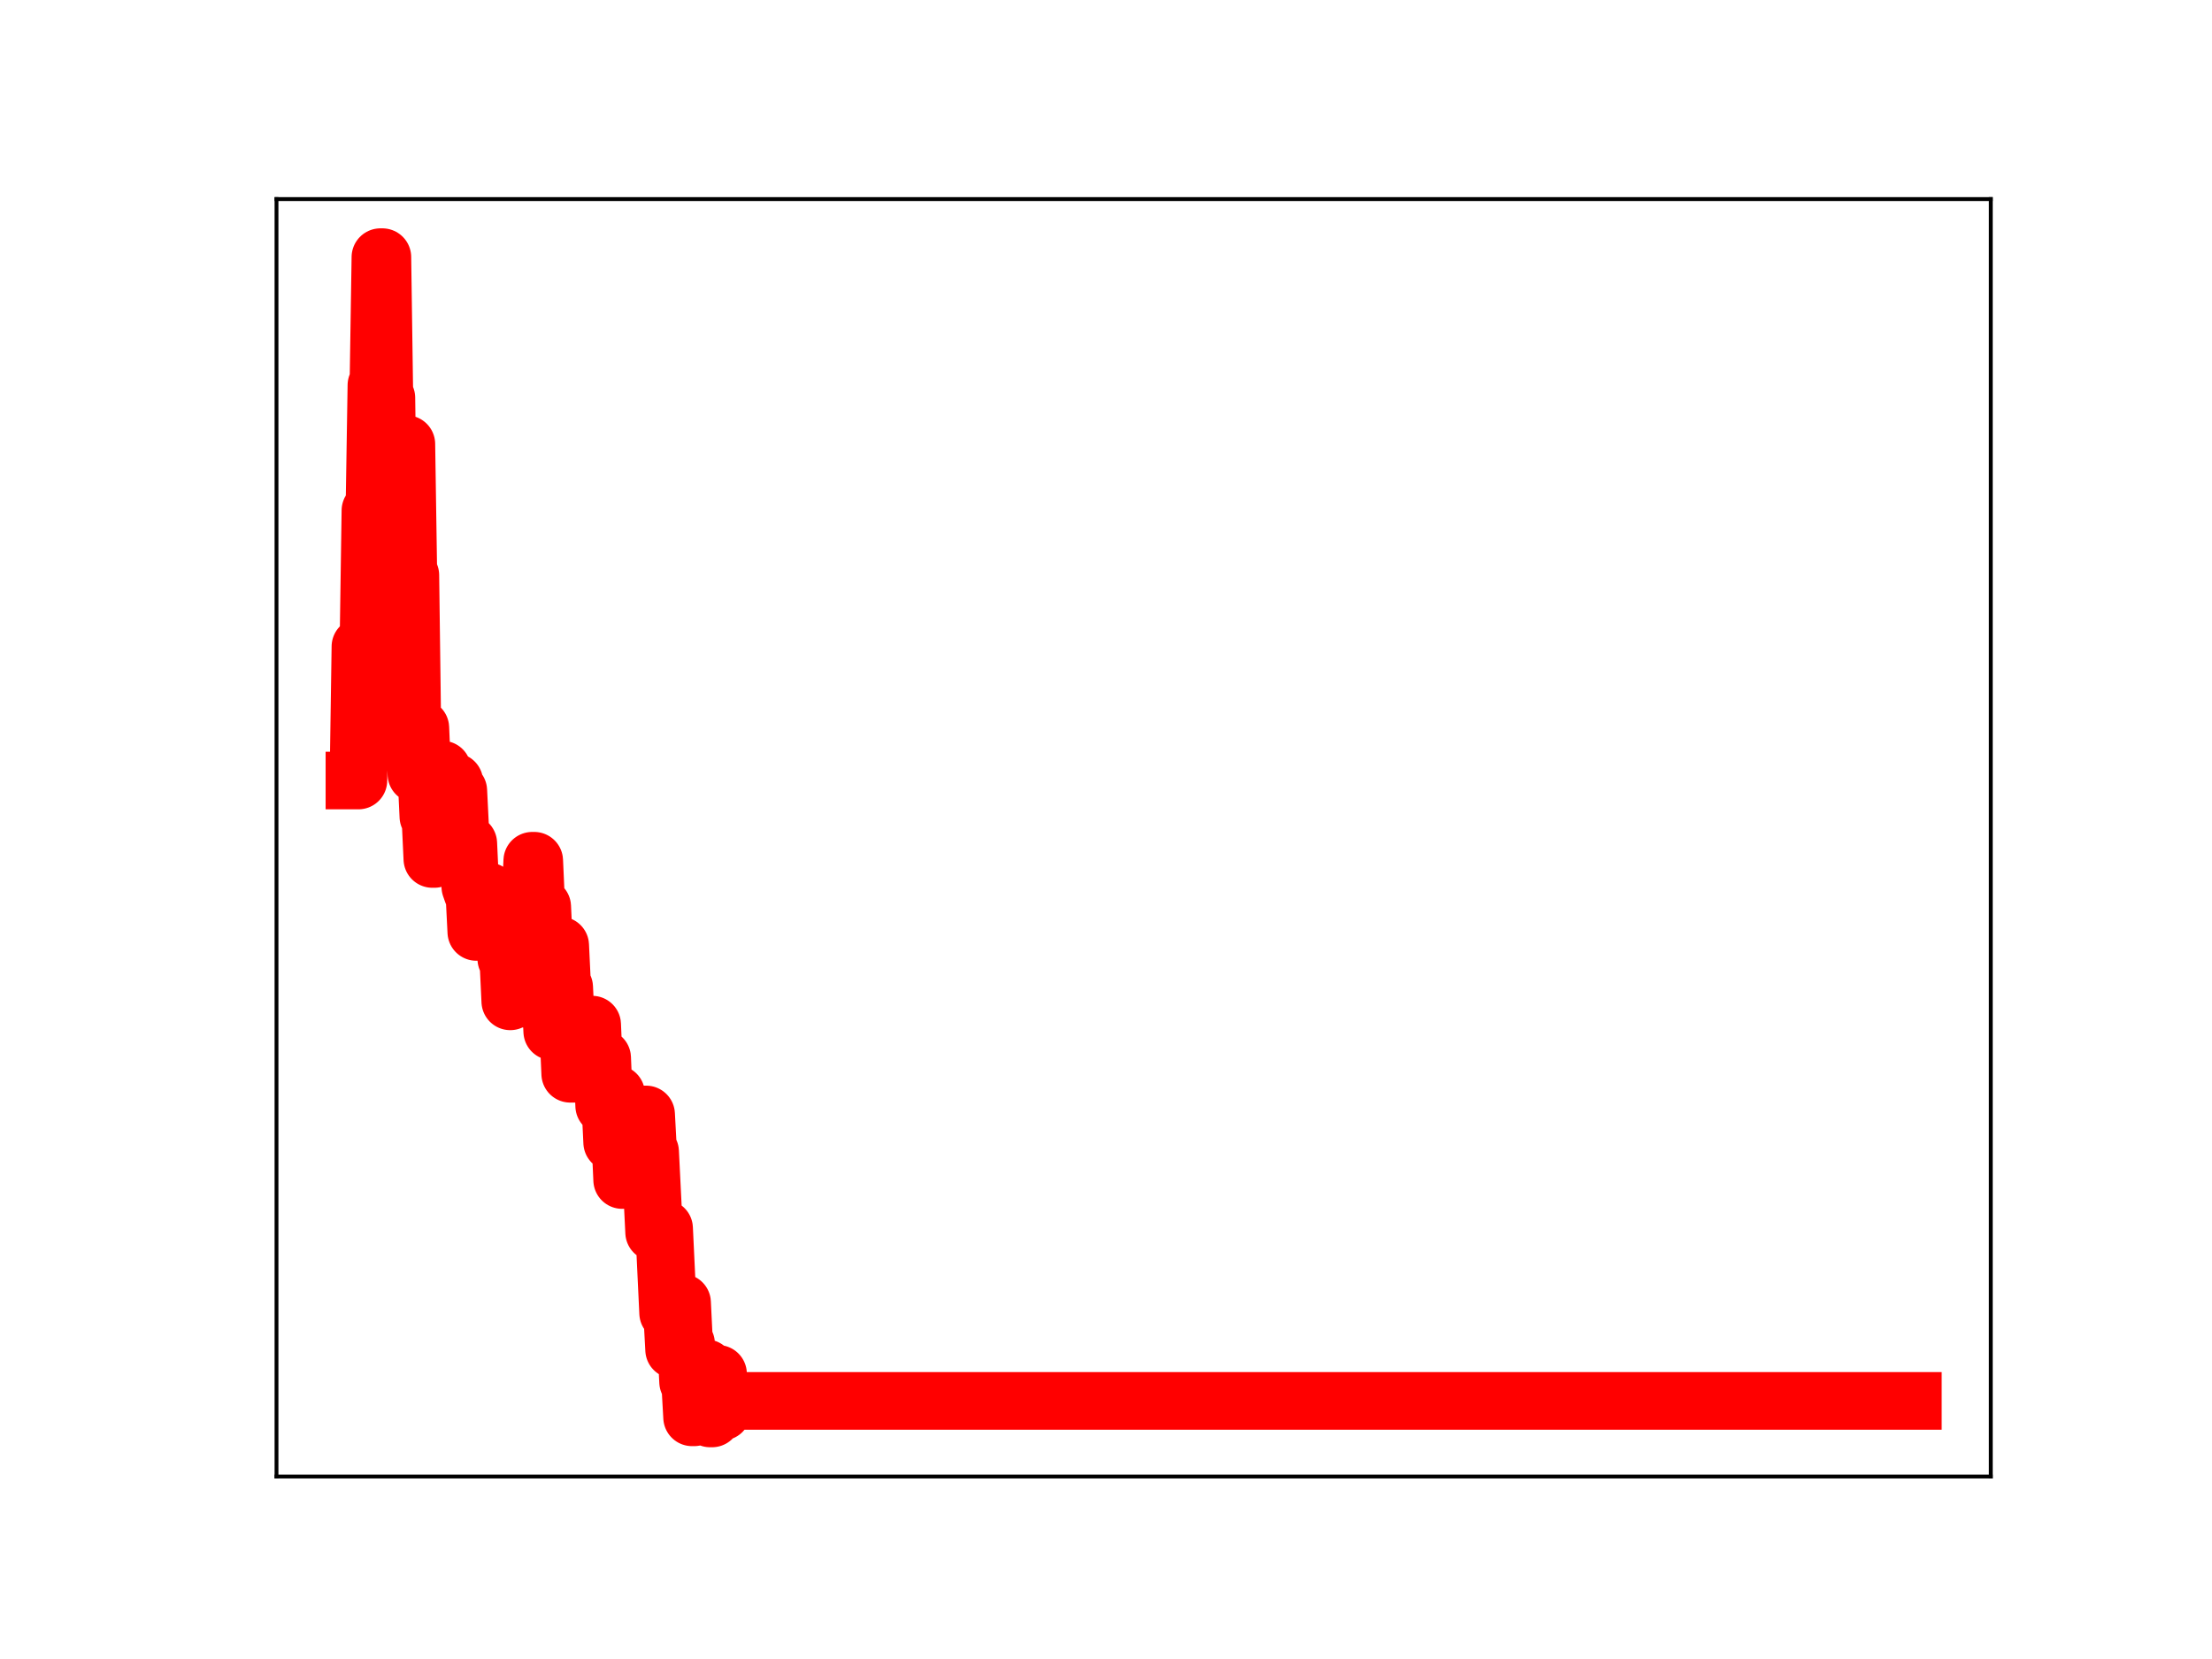 <?xml version="1.0" encoding="utf-8" standalone="no"?>
<!DOCTYPE svg PUBLIC "-//W3C//DTD SVG 1.1//EN"
  "http://www.w3.org/Graphics/SVG/1.1/DTD/svg11.dtd">
<!-- Created with matplotlib (https://matplotlib.org/) -->
<svg height="345.6pt" version="1.1" viewBox="0 0 460.8 345.6" width="460.8pt" xmlns="http://www.w3.org/2000/svg" xmlns:xlink="http://www.w3.org/1999/xlink">
 <defs>
  <style type="text/css">
*{stroke-linecap:butt;stroke-linejoin:round;}
  </style>
 </defs>
 <g id="figure_1">
  <g id="patch_1">
   <path d="M 0 345.6 
L 460.8 345.6 
L 460.8 0 
L 0 0 
z
" style="fill:#ffffff;"/>
  </g>
  <g id="axes_1">
   <g id="patch_2">
    <path d="M 57.6 307.584 
L 414.72 307.584 
L 414.72 41.472 
L 57.6 41.472 
z
" style="fill:#ffffff;"/>
   </g>
   <g id="line2d_1">
    <path clip-path="url(#pa4aeda4c69)" d="M 73.833 162.597 
L 74.665 162.597 
L 75.081 134.69 
L 76.746 134.69 
L 77.163 106.35 
L 77.995 106.35 
L 78.411 80.25 
L 78.827 80.25 
L 79.244 53.568 
L 79.66 53.568 
L 80.076 82.873 
L 80.492 82.873 
L 80.909 113.751 
L 82.573 113.751 
L 82.99 117.655 
L 83.406 117.655 
L 83.822 92.515 
L 84.655 92.515 
L 85.071 119.828 
L 85.487 119.828 
L 85.903 151.978 
L 86.319 151.978 
L 86.736 161.263 
L 87.152 161.263 
L 87.568 151.629 
L 87.984 161.286 
L 88.817 161.286 
L 89.233 170.097 
L 89.649 170.097 
L 90.065 178.94 
L 90.482 178.94 
L 90.898 169.253 
L 91.314 169.253 
L 91.73 160.318 
L 92.147 160.318 
L 92.563 163.246 
L 92.979 172.68 
L 93.811 172.68 
L 94.228 162.872 
L 94.644 162.872 
L 95.06 164.718 
L 95.476 164.718 
L 95.893 173.137 
L 96.309 175.702 
L 97.557 175.702 
L 97.974 184.728 
L 98.39 185.922 
L 98.806 185.922 
L 99.222 194.141 
L 100.055 194.141 
L 100.471 185.748 
L 101.72 185.699 
L 102.136 194.616 
L 103.385 194.616 
L 103.801 192.556 
L 104.217 191.343 
L 105.05 191.343 
L 105.466 199.752 
L 105.882 199.752 
L 106.298 208.601 
L 106.714 199.325 
L 107.131 199.325 
L 107.547 208.053 
L 108.796 208.053 
L 109.212 197.909 
L 109.628 197.909 
L 110.044 188.56 
L 110.46 188.56 
L 110.877 179.307 
L 111.293 179.307 
L 111.709 188.517 
L 112.125 188.517 
L 112.542 188.884 
L 112.958 188.884 
L 113.374 197.748 
L 113.79 197.748 
L 114.206 206.636 
L 114.623 206.636 
L 115.039 214.855 
L 115.455 214.855 
L 115.871 206.062 
L 116.288 206.062 
L 116.704 196.954 
L 117.12 205.668 
L 117.536 205.668 
L 117.952 214.3 
L 118.369 214.3 
L 118.785 223.689 
L 122.115 223.689 
L 122.531 213.447 
L 123.363 213.447 
L 123.78 223.178 
L 124.196 223.178 
L 124.612 220.377 
L 125.444 220.377 
L 125.861 230.363 
L 126.277 230.363 
L 126.693 229.341 
L 127.109 229.341 
L 127.526 237.985 
L 127.942 227.883 
L 128.358 227.883 
L 128.774 236.664 
L 129.19 236.664 
L 129.607 245.823 
L 130.023 243.26 
L 130.439 243.26 
L 130.855 233.483 
L 131.272 233.483 
L 131.688 241.82 
L 132.104 241.82 
L 132.52 232.912 
L 132.937 232.912 
L 133.353 242.499 
L 133.769 242.499 
L 134.185 232.159 
L 134.601 232.159 
L 135.018 239.931 
L 135.434 239.931 
L 136.266 256.717 
L 137.099 256.717 
L 137.515 255.901 
L 138.347 255.901 
L 139.18 273.514 
L 140.012 273.514 
L 140.429 281.164 
L 140.845 271.434 
L 142.093 271.369 
L 142.51 279.908 
L 142.926 279.908 
L 143.342 287.873 
L 143.758 287.873 
L 144.175 295.258 
L 144.591 295.258 
L 145.007 294.525 
L 145.423 294.525 
L 145.839 285.027 
L 147.088 285.027 
L 147.504 294.959 
L 147.921 295.488 
L 148.337 295.488 
L 148.753 286.197 
L 149.585 286.197 
L 150.002 294.08 
L 150.418 294.08 
L 150.834 291.833 
L 398.487 291.833 
L 398.487 291.833 
" style="fill:none;stroke:#ff0000;stroke-linecap:square;stroke-width:12;"/>
    <defs>
     <path d="M 0 3 
C 0.796 3 1.559 2.684 2.121 2.121 
C 2.684 1.559 3 0.796 3 0 
C 3 -0.796 2.684 -1.559 2.121 -2.121 
C 1.559 -2.684 0.796 -3 0 -3 
C -0.796 -3 -1.559 -2.684 -2.121 -2.121 
C -2.684 -1.559 -3 -0.796 -3 0 
C -3 0.796 -2.684 1.559 -2.121 2.121 
C -1.559 2.684 -0.796 3 0 3 
z
" id="ma1bd4bcb48" style="stroke:#ff0000;"/>
    </defs>
    <g clip-path="url(#pa4aeda4c69)">
     <use style="fill:#ff0000;stroke:#ff0000;" x="73.833" xlink:href="#ma1bd4bcb48" y="162.597"/>
     <use style="fill:#ff0000;stroke:#ff0000;" x="74.249" xlink:href="#ma1bd4bcb48" y="162.597"/>
     <use style="fill:#ff0000;stroke:#ff0000;" x="74.665" xlink:href="#ma1bd4bcb48" y="162.597"/>
     <use style="fill:#ff0000;stroke:#ff0000;" x="75.081" xlink:href="#ma1bd4bcb48" y="134.69"/>
     <use style="fill:#ff0000;stroke:#ff0000;" x="75.498" xlink:href="#ma1bd4bcb48" y="134.69"/>
     <use style="fill:#ff0000;stroke:#ff0000;" x="75.914" xlink:href="#ma1bd4bcb48" y="134.69"/>
     <use style="fill:#ff0000;stroke:#ff0000;" x="76.33" xlink:href="#ma1bd4bcb48" y="134.69"/>
     <use style="fill:#ff0000;stroke:#ff0000;" x="76.746" xlink:href="#ma1bd4bcb48" y="134.69"/>
     <use style="fill:#ff0000;stroke:#ff0000;" x="77.163" xlink:href="#ma1bd4bcb48" y="106.35"/>
     <use style="fill:#ff0000;stroke:#ff0000;" x="77.579" xlink:href="#ma1bd4bcb48" y="106.35"/>
     <use style="fill:#ff0000;stroke:#ff0000;" x="77.995" xlink:href="#ma1bd4bcb48" y="106.35"/>
     <use style="fill:#ff0000;stroke:#ff0000;" x="78.411" xlink:href="#ma1bd4bcb48" y="80.25"/>
     <use style="fill:#ff0000;stroke:#ff0000;" x="78.827" xlink:href="#ma1bd4bcb48" y="80.25"/>
     <use style="fill:#ff0000;stroke:#ff0000;" x="79.244" xlink:href="#ma1bd4bcb48" y="53.568"/>
     <use style="fill:#ff0000;stroke:#ff0000;" x="79.66" xlink:href="#ma1bd4bcb48" y="53.568"/>
     <use style="fill:#ff0000;stroke:#ff0000;" x="80.076" xlink:href="#ma1bd4bcb48" y="82.873"/>
     <use style="fill:#ff0000;stroke:#ff0000;" x="80.492" xlink:href="#ma1bd4bcb48" y="82.873"/>
     <use style="fill:#ff0000;stroke:#ff0000;" x="80.909" xlink:href="#ma1bd4bcb48" y="113.751"/>
     <use style="fill:#ff0000;stroke:#ff0000;" x="81.325" xlink:href="#ma1bd4bcb48" y="113.751"/>
     <use style="fill:#ff0000;stroke:#ff0000;" x="81.741" xlink:href="#ma1bd4bcb48" y="113.751"/>
     <use style="fill:#ff0000;stroke:#ff0000;" x="82.157" xlink:href="#ma1bd4bcb48" y="113.751"/>
     <use style="fill:#ff0000;stroke:#ff0000;" x="82.573" xlink:href="#ma1bd4bcb48" y="113.751"/>
     <use style="fill:#ff0000;stroke:#ff0000;" x="82.99" xlink:href="#ma1bd4bcb48" y="117.655"/>
     <use style="fill:#ff0000;stroke:#ff0000;" x="83.406" xlink:href="#ma1bd4bcb48" y="117.655"/>
     <use style="fill:#ff0000;stroke:#ff0000;" x="83.822" xlink:href="#ma1bd4bcb48" y="92.515"/>
     <use style="fill:#ff0000;stroke:#ff0000;" x="84.238" xlink:href="#ma1bd4bcb48" y="92.515"/>
     <use style="fill:#ff0000;stroke:#ff0000;" x="84.655" xlink:href="#ma1bd4bcb48" y="92.515"/>
     <use style="fill:#ff0000;stroke:#ff0000;" x="85.071" xlink:href="#ma1bd4bcb48" y="119.828"/>
     <use style="fill:#ff0000;stroke:#ff0000;" x="85.487" xlink:href="#ma1bd4bcb48" y="119.828"/>
     <use style="fill:#ff0000;stroke:#ff0000;" x="85.903" xlink:href="#ma1bd4bcb48" y="151.978"/>
     <use style="fill:#ff0000;stroke:#ff0000;" x="86.319" xlink:href="#ma1bd4bcb48" y="151.978"/>
     <use style="fill:#ff0000;stroke:#ff0000;" x="86.736" xlink:href="#ma1bd4bcb48" y="161.263"/>
     <use style="fill:#ff0000;stroke:#ff0000;" x="87.152" xlink:href="#ma1bd4bcb48" y="161.263"/>
     <use style="fill:#ff0000;stroke:#ff0000;" x="87.568" xlink:href="#ma1bd4bcb48" y="151.629"/>
     <use style="fill:#ff0000;stroke:#ff0000;" x="87.984" xlink:href="#ma1bd4bcb48" y="161.286"/>
     <use style="fill:#ff0000;stroke:#ff0000;" x="88.401" xlink:href="#ma1bd4bcb48" y="161.286"/>
     <use style="fill:#ff0000;stroke:#ff0000;" x="88.817" xlink:href="#ma1bd4bcb48" y="161.286"/>
     <use style="fill:#ff0000;stroke:#ff0000;" x="89.233" xlink:href="#ma1bd4bcb48" y="170.097"/>
     <use style="fill:#ff0000;stroke:#ff0000;" x="89.649" xlink:href="#ma1bd4bcb48" y="170.097"/>
     <use style="fill:#ff0000;stroke:#ff0000;" x="90.065" xlink:href="#ma1bd4bcb48" y="178.94"/>
     <use style="fill:#ff0000;stroke:#ff0000;" x="90.482" xlink:href="#ma1bd4bcb48" y="178.94"/>
     <use style="fill:#ff0000;stroke:#ff0000;" x="90.898" xlink:href="#ma1bd4bcb48" y="169.253"/>
     <use style="fill:#ff0000;stroke:#ff0000;" x="91.314" xlink:href="#ma1bd4bcb48" y="169.253"/>
     <use style="fill:#ff0000;stroke:#ff0000;" x="91.73" xlink:href="#ma1bd4bcb48" y="160.318"/>
     <use style="fill:#ff0000;stroke:#ff0000;" x="92.147" xlink:href="#ma1bd4bcb48" y="160.318"/>
     <use style="fill:#ff0000;stroke:#ff0000;" x="92.563" xlink:href="#ma1bd4bcb48" y="163.246"/>
     <use style="fill:#ff0000;stroke:#ff0000;" x="92.979" xlink:href="#ma1bd4bcb48" y="172.68"/>
     <use style="fill:#ff0000;stroke:#ff0000;" x="93.395" xlink:href="#ma1bd4bcb48" y="172.68"/>
     <use style="fill:#ff0000;stroke:#ff0000;" x="93.811" xlink:href="#ma1bd4bcb48" y="172.68"/>
     <use style="fill:#ff0000;stroke:#ff0000;" x="94.228" xlink:href="#ma1bd4bcb48" y="162.872"/>
     <use style="fill:#ff0000;stroke:#ff0000;" x="94.644" xlink:href="#ma1bd4bcb48" y="162.872"/>
     <use style="fill:#ff0000;stroke:#ff0000;" x="95.06" xlink:href="#ma1bd4bcb48" y="164.718"/>
     <use style="fill:#ff0000;stroke:#ff0000;" x="95.476" xlink:href="#ma1bd4bcb48" y="164.718"/>
     <use style="fill:#ff0000;stroke:#ff0000;" x="95.893" xlink:href="#ma1bd4bcb48" y="173.137"/>
     <use style="fill:#ff0000;stroke:#ff0000;" x="96.309" xlink:href="#ma1bd4bcb48" y="175.702"/>
     <use style="fill:#ff0000;stroke:#ff0000;" x="96.725" xlink:href="#ma1bd4bcb48" y="175.702"/>
     <use style="fill:#ff0000;stroke:#ff0000;" x="97.141" xlink:href="#ma1bd4bcb48" y="175.702"/>
     <use style="fill:#ff0000;stroke:#ff0000;" x="97.557" xlink:href="#ma1bd4bcb48" y="175.702"/>
     <use style="fill:#ff0000;stroke:#ff0000;" x="97.974" xlink:href="#ma1bd4bcb48" y="184.728"/>
     <use style="fill:#ff0000;stroke:#ff0000;" x="98.39" xlink:href="#ma1bd4bcb48" y="185.922"/>
     <use style="fill:#ff0000;stroke:#ff0000;" x="98.806" xlink:href="#ma1bd4bcb48" y="185.922"/>
     <use style="fill:#ff0000;stroke:#ff0000;" x="99.222" xlink:href="#ma1bd4bcb48" y="194.141"/>
     <use style="fill:#ff0000;stroke:#ff0000;" x="99.639" xlink:href="#ma1bd4bcb48" y="194.141"/>
     <use style="fill:#ff0000;stroke:#ff0000;" x="100.055" xlink:href="#ma1bd4bcb48" y="194.141"/>
     <use style="fill:#ff0000;stroke:#ff0000;" x="100.471" xlink:href="#ma1bd4bcb48" y="185.748"/>
     <use style="fill:#ff0000;stroke:#ff0000;" x="100.887" xlink:href="#ma1bd4bcb48" y="185.748"/>
     <use style="fill:#ff0000;stroke:#ff0000;" x="101.303" xlink:href="#ma1bd4bcb48" y="185.748"/>
     <use style="fill:#ff0000;stroke:#ff0000;" x="101.72" xlink:href="#ma1bd4bcb48" y="185.699"/>
     <use style="fill:#ff0000;stroke:#ff0000;" x="102.136" xlink:href="#ma1bd4bcb48" y="194.616"/>
     <use style="fill:#ff0000;stroke:#ff0000;" x="102.552" xlink:href="#ma1bd4bcb48" y="194.616"/>
     <use style="fill:#ff0000;stroke:#ff0000;" x="102.968" xlink:href="#ma1bd4bcb48" y="194.616"/>
     <use style="fill:#ff0000;stroke:#ff0000;" x="103.385" xlink:href="#ma1bd4bcb48" y="194.616"/>
     <use style="fill:#ff0000;stroke:#ff0000;" x="103.801" xlink:href="#ma1bd4bcb48" y="192.556"/>
     <use style="fill:#ff0000;stroke:#ff0000;" x="104.217" xlink:href="#ma1bd4bcb48" y="191.343"/>
     <use style="fill:#ff0000;stroke:#ff0000;" x="104.633" xlink:href="#ma1bd4bcb48" y="191.343"/>
     <use style="fill:#ff0000;stroke:#ff0000;" x="105.05" xlink:href="#ma1bd4bcb48" y="191.343"/>
     <use style="fill:#ff0000;stroke:#ff0000;" x="105.466" xlink:href="#ma1bd4bcb48" y="199.752"/>
     <use style="fill:#ff0000;stroke:#ff0000;" x="105.882" xlink:href="#ma1bd4bcb48" y="199.752"/>
     <use style="fill:#ff0000;stroke:#ff0000;" x="106.298" xlink:href="#ma1bd4bcb48" y="208.601"/>
     <use style="fill:#ff0000;stroke:#ff0000;" x="106.714" xlink:href="#ma1bd4bcb48" y="199.325"/>
     <use style="fill:#ff0000;stroke:#ff0000;" x="107.131" xlink:href="#ma1bd4bcb48" y="199.325"/>
     <use style="fill:#ff0000;stroke:#ff0000;" x="107.547" xlink:href="#ma1bd4bcb48" y="208.053"/>
     <use style="fill:#ff0000;stroke:#ff0000;" x="107.963" xlink:href="#ma1bd4bcb48" y="208.053"/>
     <use style="fill:#ff0000;stroke:#ff0000;" x="108.379" xlink:href="#ma1bd4bcb48" y="208.053"/>
     <use style="fill:#ff0000;stroke:#ff0000;" x="108.796" xlink:href="#ma1bd4bcb48" y="208.053"/>
     <use style="fill:#ff0000;stroke:#ff0000;" x="109.212" xlink:href="#ma1bd4bcb48" y="197.909"/>
     <use style="fill:#ff0000;stroke:#ff0000;" x="109.628" xlink:href="#ma1bd4bcb48" y="197.909"/>
     <use style="fill:#ff0000;stroke:#ff0000;" x="110.044" xlink:href="#ma1bd4bcb48" y="188.56"/>
     <use style="fill:#ff0000;stroke:#ff0000;" x="110.46" xlink:href="#ma1bd4bcb48" y="188.56"/>
     <use style="fill:#ff0000;stroke:#ff0000;" x="110.877" xlink:href="#ma1bd4bcb48" y="179.307"/>
     <use style="fill:#ff0000;stroke:#ff0000;" x="111.293" xlink:href="#ma1bd4bcb48" y="179.307"/>
     <use style="fill:#ff0000;stroke:#ff0000;" x="111.709" xlink:href="#ma1bd4bcb48" y="188.517"/>
     <use style="fill:#ff0000;stroke:#ff0000;" x="112.125" xlink:href="#ma1bd4bcb48" y="188.517"/>
     <use style="fill:#ff0000;stroke:#ff0000;" x="112.542" xlink:href="#ma1bd4bcb48" y="188.884"/>
     <use style="fill:#ff0000;stroke:#ff0000;" x="112.958" xlink:href="#ma1bd4bcb48" y="188.884"/>
     <use style="fill:#ff0000;stroke:#ff0000;" x="113.374" xlink:href="#ma1bd4bcb48" y="197.748"/>
     <use style="fill:#ff0000;stroke:#ff0000;" x="113.79" xlink:href="#ma1bd4bcb48" y="197.748"/>
     <use style="fill:#ff0000;stroke:#ff0000;" x="114.206" xlink:href="#ma1bd4bcb48" y="206.636"/>
     <use style="fill:#ff0000;stroke:#ff0000;" x="114.623" xlink:href="#ma1bd4bcb48" y="206.636"/>
     <use style="fill:#ff0000;stroke:#ff0000;" x="115.039" xlink:href="#ma1bd4bcb48" y="214.855"/>
     <use style="fill:#ff0000;stroke:#ff0000;" x="115.455" xlink:href="#ma1bd4bcb48" y="214.855"/>
     <use style="fill:#ff0000;stroke:#ff0000;" x="115.871" xlink:href="#ma1bd4bcb48" y="206.062"/>
     <use style="fill:#ff0000;stroke:#ff0000;" x="116.288" xlink:href="#ma1bd4bcb48" y="206.062"/>
     <use style="fill:#ff0000;stroke:#ff0000;" x="116.704" xlink:href="#ma1bd4bcb48" y="196.954"/>
     <use style="fill:#ff0000;stroke:#ff0000;" x="117.12" xlink:href="#ma1bd4bcb48" y="205.668"/>
     <use style="fill:#ff0000;stroke:#ff0000;" x="117.536" xlink:href="#ma1bd4bcb48" y="205.668"/>
     <use style="fill:#ff0000;stroke:#ff0000;" x="117.952" xlink:href="#ma1bd4bcb48" y="214.3"/>
     <use style="fill:#ff0000;stroke:#ff0000;" x="118.369" xlink:href="#ma1bd4bcb48" y="214.3"/>
     <use style="fill:#ff0000;stroke:#ff0000;" x="118.785" xlink:href="#ma1bd4bcb48" y="223.689"/>
     <use style="fill:#ff0000;stroke:#ff0000;" x="119.201" xlink:href="#ma1bd4bcb48" y="223.689"/>
     <use style="fill:#ff0000;stroke:#ff0000;" x="119.617" xlink:href="#ma1bd4bcb48" y="223.689"/>
     <use style="fill:#ff0000;stroke:#ff0000;" x="120.034" xlink:href="#ma1bd4bcb48" y="223.689"/>
     <use style="fill:#ff0000;stroke:#ff0000;" x="120.45" xlink:href="#ma1bd4bcb48" y="223.689"/>
     <use style="fill:#ff0000;stroke:#ff0000;" x="120.866" xlink:href="#ma1bd4bcb48" y="223.689"/>
     <use style="fill:#ff0000;stroke:#ff0000;" x="121.282" xlink:href="#ma1bd4bcb48" y="223.689"/>
     <use style="fill:#ff0000;stroke:#ff0000;" x="121.698" xlink:href="#ma1bd4bcb48" y="223.689"/>
     <use style="fill:#ff0000;stroke:#ff0000;" x="122.115" xlink:href="#ma1bd4bcb48" y="223.689"/>
     <use style="fill:#ff0000;stroke:#ff0000;" x="122.531" xlink:href="#ma1bd4bcb48" y="213.447"/>
     <use style="fill:#ff0000;stroke:#ff0000;" x="122.947" xlink:href="#ma1bd4bcb48" y="213.447"/>
     <use style="fill:#ff0000;stroke:#ff0000;" x="123.363" xlink:href="#ma1bd4bcb48" y="213.447"/>
     <use style="fill:#ff0000;stroke:#ff0000;" x="123.78" xlink:href="#ma1bd4bcb48" y="223.178"/>
     <use style="fill:#ff0000;stroke:#ff0000;" x="124.196" xlink:href="#ma1bd4bcb48" y="223.178"/>
     <use style="fill:#ff0000;stroke:#ff0000;" x="124.612" xlink:href="#ma1bd4bcb48" y="220.377"/>
     <use style="fill:#ff0000;stroke:#ff0000;" x="125.028" xlink:href="#ma1bd4bcb48" y="220.377"/>
     <use style="fill:#ff0000;stroke:#ff0000;" x="125.444" xlink:href="#ma1bd4bcb48" y="220.377"/>
     <use style="fill:#ff0000;stroke:#ff0000;" x="125.861" xlink:href="#ma1bd4bcb48" y="230.363"/>
     <use style="fill:#ff0000;stroke:#ff0000;" x="126.277" xlink:href="#ma1bd4bcb48" y="230.363"/>
     <use style="fill:#ff0000;stroke:#ff0000;" x="126.693" xlink:href="#ma1bd4bcb48" y="229.341"/>
     <use style="fill:#ff0000;stroke:#ff0000;" x="127.109" xlink:href="#ma1bd4bcb48" y="229.341"/>
     <use style="fill:#ff0000;stroke:#ff0000;" x="127.526" xlink:href="#ma1bd4bcb48" y="237.985"/>
     <use style="fill:#ff0000;stroke:#ff0000;" x="127.942" xlink:href="#ma1bd4bcb48" y="227.883"/>
     <use style="fill:#ff0000;stroke:#ff0000;" x="128.358" xlink:href="#ma1bd4bcb48" y="227.883"/>
     <use style="fill:#ff0000;stroke:#ff0000;" x="128.774" xlink:href="#ma1bd4bcb48" y="236.664"/>
     <use style="fill:#ff0000;stroke:#ff0000;" x="129.19" xlink:href="#ma1bd4bcb48" y="236.664"/>
     <use style="fill:#ff0000;stroke:#ff0000;" x="129.607" xlink:href="#ma1bd4bcb48" y="245.823"/>
     <use style="fill:#ff0000;stroke:#ff0000;" x="130.023" xlink:href="#ma1bd4bcb48" y="243.26"/>
     <use style="fill:#ff0000;stroke:#ff0000;" x="130.439" xlink:href="#ma1bd4bcb48" y="243.26"/>
     <use style="fill:#ff0000;stroke:#ff0000;" x="130.855" xlink:href="#ma1bd4bcb48" y="233.483"/>
     <use style="fill:#ff0000;stroke:#ff0000;" x="131.272" xlink:href="#ma1bd4bcb48" y="233.483"/>
     <use style="fill:#ff0000;stroke:#ff0000;" x="131.688" xlink:href="#ma1bd4bcb48" y="241.82"/>
     <use style="fill:#ff0000;stroke:#ff0000;" x="132.104" xlink:href="#ma1bd4bcb48" y="241.82"/>
     <use style="fill:#ff0000;stroke:#ff0000;" x="132.52" xlink:href="#ma1bd4bcb48" y="232.912"/>
     <use style="fill:#ff0000;stroke:#ff0000;" x="132.937" xlink:href="#ma1bd4bcb48" y="232.912"/>
     <use style="fill:#ff0000;stroke:#ff0000;" x="133.353" xlink:href="#ma1bd4bcb48" y="242.499"/>
     <use style="fill:#ff0000;stroke:#ff0000;" x="133.769" xlink:href="#ma1bd4bcb48" y="242.499"/>
     <use style="fill:#ff0000;stroke:#ff0000;" x="134.185" xlink:href="#ma1bd4bcb48" y="232.159"/>
     <use style="fill:#ff0000;stroke:#ff0000;" x="134.601" xlink:href="#ma1bd4bcb48" y="232.159"/>
     <use style="fill:#ff0000;stroke:#ff0000;" x="135.018" xlink:href="#ma1bd4bcb48" y="239.931"/>
     <use style="fill:#ff0000;stroke:#ff0000;" x="135.434" xlink:href="#ma1bd4bcb48" y="239.931"/>
     <use style="fill:#ff0000;stroke:#ff0000;" x="135.85" xlink:href="#ma1bd4bcb48" y="249.041"/>
     <use style="fill:#ff0000;stroke:#ff0000;" x="136.266" xlink:href="#ma1bd4bcb48" y="256.717"/>
     <use style="fill:#ff0000;stroke:#ff0000;" x="136.683" xlink:href="#ma1bd4bcb48" y="256.717"/>
     <use style="fill:#ff0000;stroke:#ff0000;" x="137.099" xlink:href="#ma1bd4bcb48" y="256.717"/>
     <use style="fill:#ff0000;stroke:#ff0000;" x="137.515" xlink:href="#ma1bd4bcb48" y="255.901"/>
     <use style="fill:#ff0000;stroke:#ff0000;" x="137.931" xlink:href="#ma1bd4bcb48" y="255.901"/>
     <use style="fill:#ff0000;stroke:#ff0000;" x="138.347" xlink:href="#ma1bd4bcb48" y="255.901"/>
     <use style="fill:#ff0000;stroke:#ff0000;" x="138.764" xlink:href="#ma1bd4bcb48" y="264.1"/>
     <use style="fill:#ff0000;stroke:#ff0000;" x="139.18" xlink:href="#ma1bd4bcb48" y="273.514"/>
     <use style="fill:#ff0000;stroke:#ff0000;" x="139.596" xlink:href="#ma1bd4bcb48" y="273.514"/>
     <use style="fill:#ff0000;stroke:#ff0000;" x="140.012" xlink:href="#ma1bd4bcb48" y="273.514"/>
     <use style="fill:#ff0000;stroke:#ff0000;" x="140.429" xlink:href="#ma1bd4bcb48" y="281.164"/>
     <use style="fill:#ff0000;stroke:#ff0000;" x="140.845" xlink:href="#ma1bd4bcb48" y="271.434"/>
     <use style="fill:#ff0000;stroke:#ff0000;" x="141.261" xlink:href="#ma1bd4bcb48" y="271.434"/>
     <use style="fill:#ff0000;stroke:#ff0000;" x="141.677" xlink:href="#ma1bd4bcb48" y="271.369"/>
     <use style="fill:#ff0000;stroke:#ff0000;" x="142.093" xlink:href="#ma1bd4bcb48" y="271.369"/>
     <use style="fill:#ff0000;stroke:#ff0000;" x="142.51" xlink:href="#ma1bd4bcb48" y="279.908"/>
     <use style="fill:#ff0000;stroke:#ff0000;" x="142.926" xlink:href="#ma1bd4bcb48" y="279.908"/>
     <use style="fill:#ff0000;stroke:#ff0000;" x="143.342" xlink:href="#ma1bd4bcb48" y="287.873"/>
     <use style="fill:#ff0000;stroke:#ff0000;" x="143.758" xlink:href="#ma1bd4bcb48" y="287.873"/>
     <use style="fill:#ff0000;stroke:#ff0000;" x="144.175" xlink:href="#ma1bd4bcb48" y="295.258"/>
     <use style="fill:#ff0000;stroke:#ff0000;" x="144.591" xlink:href="#ma1bd4bcb48" y="295.258"/>
     <use style="fill:#ff0000;stroke:#ff0000;" x="145.007" xlink:href="#ma1bd4bcb48" y="294.525"/>
     <use style="fill:#ff0000;stroke:#ff0000;" x="145.423" xlink:href="#ma1bd4bcb48" y="294.525"/>
     <use style="fill:#ff0000;stroke:#ff0000;" x="145.839" xlink:href="#ma1bd4bcb48" y="285.027"/>
     <use style="fill:#ff0000;stroke:#ff0000;" x="146.256" xlink:href="#ma1bd4bcb48" y="285.027"/>
     <use style="fill:#ff0000;stroke:#ff0000;" x="146.672" xlink:href="#ma1bd4bcb48" y="285.027"/>
     <use style="fill:#ff0000;stroke:#ff0000;" x="147.088" xlink:href="#ma1bd4bcb48" y="285.027"/>
     <use style="fill:#ff0000;stroke:#ff0000;" x="147.504" xlink:href="#ma1bd4bcb48" y="294.959"/>
     <use style="fill:#ff0000;stroke:#ff0000;" x="147.921" xlink:href="#ma1bd4bcb48" y="295.488"/>
     <use style="fill:#ff0000;stroke:#ff0000;" x="148.337" xlink:href="#ma1bd4bcb48" y="295.488"/>
     <use style="fill:#ff0000;stroke:#ff0000;" x="148.753" xlink:href="#ma1bd4bcb48" y="286.197"/>
     <use style="fill:#ff0000;stroke:#ff0000;" x="149.169" xlink:href="#ma1bd4bcb48" y="286.197"/>
     <use style="fill:#ff0000;stroke:#ff0000;" x="149.585" xlink:href="#ma1bd4bcb48" y="286.197"/>
     <use style="fill:#ff0000;stroke:#ff0000;" x="150.002" xlink:href="#ma1bd4bcb48" y="294.08"/>
     <use style="fill:#ff0000;stroke:#ff0000;" x="150.418" xlink:href="#ma1bd4bcb48" y="294.08"/>
     <use style="fill:#ff0000;stroke:#ff0000;" x="150.834" xlink:href="#ma1bd4bcb48" y="291.833"/>
     <use style="fill:#ff0000;stroke:#ff0000;" x="151.25" xlink:href="#ma1bd4bcb48" y="291.833"/>
     <use style="fill:#ff0000;stroke:#ff0000;" x="151.667" xlink:href="#ma1bd4bcb48" y="291.833"/>
     <use style="fill:#ff0000;stroke:#ff0000;" x="152.083" xlink:href="#ma1bd4bcb48" y="291.833"/>
     <use style="fill:#ff0000;stroke:#ff0000;" x="152.499" xlink:href="#ma1bd4bcb48" y="291.833"/>
     <use style="fill:#ff0000;stroke:#ff0000;" x="152.915" xlink:href="#ma1bd4bcb48" y="291.833"/>
     <use style="fill:#ff0000;stroke:#ff0000;" x="153.331" xlink:href="#ma1bd4bcb48" y="291.833"/>
     <use style="fill:#ff0000;stroke:#ff0000;" x="153.748" xlink:href="#ma1bd4bcb48" y="291.833"/>
     <use style="fill:#ff0000;stroke:#ff0000;" x="154.164" xlink:href="#ma1bd4bcb48" y="291.833"/>
     <use style="fill:#ff0000;stroke:#ff0000;" x="154.58" xlink:href="#ma1bd4bcb48" y="291.833"/>
     <use style="fill:#ff0000;stroke:#ff0000;" x="154.996" xlink:href="#ma1bd4bcb48" y="291.833"/>
     <use style="fill:#ff0000;stroke:#ff0000;" x="155.413" xlink:href="#ma1bd4bcb48" y="291.833"/>
     <use style="fill:#ff0000;stroke:#ff0000;" x="155.829" xlink:href="#ma1bd4bcb48" y="291.833"/>
     <use style="fill:#ff0000;stroke:#ff0000;" x="156.245" xlink:href="#ma1bd4bcb48" y="291.833"/>
     <use style="fill:#ff0000;stroke:#ff0000;" x="156.661" xlink:href="#ma1bd4bcb48" y="291.833"/>
     <use style="fill:#ff0000;stroke:#ff0000;" x="157.077" xlink:href="#ma1bd4bcb48" y="291.833"/>
     <use style="fill:#ff0000;stroke:#ff0000;" x="157.494" xlink:href="#ma1bd4bcb48" y="291.833"/>
     <use style="fill:#ff0000;stroke:#ff0000;" x="157.91" xlink:href="#ma1bd4bcb48" y="291.833"/>
     <use style="fill:#ff0000;stroke:#ff0000;" x="158.326" xlink:href="#ma1bd4bcb48" y="291.833"/>
     <use style="fill:#ff0000;stroke:#ff0000;" x="158.742" xlink:href="#ma1bd4bcb48" y="291.833"/>
     <use style="fill:#ff0000;stroke:#ff0000;" x="159.159" xlink:href="#ma1bd4bcb48" y="291.833"/>
     <use style="fill:#ff0000;stroke:#ff0000;" x="159.575" xlink:href="#ma1bd4bcb48" y="291.833"/>
     <use style="fill:#ff0000;stroke:#ff0000;" x="159.991" xlink:href="#ma1bd4bcb48" y="291.833"/>
     <use style="fill:#ff0000;stroke:#ff0000;" x="160.407" xlink:href="#ma1bd4bcb48" y="291.833"/>
     <use style="fill:#ff0000;stroke:#ff0000;" x="160.823" xlink:href="#ma1bd4bcb48" y="291.833"/>
     <use style="fill:#ff0000;stroke:#ff0000;" x="161.24" xlink:href="#ma1bd4bcb48" y="291.833"/>
     <use style="fill:#ff0000;stroke:#ff0000;" x="161.656" xlink:href="#ma1bd4bcb48" y="291.833"/>
     <use style="fill:#ff0000;stroke:#ff0000;" x="162.072" xlink:href="#ma1bd4bcb48" y="291.833"/>
     <use style="fill:#ff0000;stroke:#ff0000;" x="162.488" xlink:href="#ma1bd4bcb48" y="291.833"/>
     <use style="fill:#ff0000;stroke:#ff0000;" x="162.905" xlink:href="#ma1bd4bcb48" y="291.833"/>
     <use style="fill:#ff0000;stroke:#ff0000;" x="163.321" xlink:href="#ma1bd4bcb48" y="291.833"/>
     <use style="fill:#ff0000;stroke:#ff0000;" x="163.737" xlink:href="#ma1bd4bcb48" y="291.833"/>
     <use style="fill:#ff0000;stroke:#ff0000;" x="164.153" xlink:href="#ma1bd4bcb48" y="291.833"/>
     <use style="fill:#ff0000;stroke:#ff0000;" x="164.57" xlink:href="#ma1bd4bcb48" y="291.833"/>
     <use style="fill:#ff0000;stroke:#ff0000;" x="164.986" xlink:href="#ma1bd4bcb48" y="291.833"/>
     <use style="fill:#ff0000;stroke:#ff0000;" x="165.402" xlink:href="#ma1bd4bcb48" y="291.833"/>
     <use style="fill:#ff0000;stroke:#ff0000;" x="165.818" xlink:href="#ma1bd4bcb48" y="291.833"/>
     <use style="fill:#ff0000;stroke:#ff0000;" x="166.234" xlink:href="#ma1bd4bcb48" y="291.833"/>
     <use style="fill:#ff0000;stroke:#ff0000;" x="166.651" xlink:href="#ma1bd4bcb48" y="291.833"/>
     <use style="fill:#ff0000;stroke:#ff0000;" x="167.067" xlink:href="#ma1bd4bcb48" y="291.833"/>
     <use style="fill:#ff0000;stroke:#ff0000;" x="167.483" xlink:href="#ma1bd4bcb48" y="291.833"/>
     <use style="fill:#ff0000;stroke:#ff0000;" x="167.899" xlink:href="#ma1bd4bcb48" y="291.833"/>
     <use style="fill:#ff0000;stroke:#ff0000;" x="168.316" xlink:href="#ma1bd4bcb48" y="291.833"/>
     <use style="fill:#ff0000;stroke:#ff0000;" x="168.732" xlink:href="#ma1bd4bcb48" y="291.833"/>
     <use style="fill:#ff0000;stroke:#ff0000;" x="169.148" xlink:href="#ma1bd4bcb48" y="291.833"/>
     <use style="fill:#ff0000;stroke:#ff0000;" x="169.564" xlink:href="#ma1bd4bcb48" y="291.833"/>
     <use style="fill:#ff0000;stroke:#ff0000;" x="169.98" xlink:href="#ma1bd4bcb48" y="291.833"/>
     <use style="fill:#ff0000;stroke:#ff0000;" x="170.397" xlink:href="#ma1bd4bcb48" y="291.833"/>
     <use style="fill:#ff0000;stroke:#ff0000;" x="170.813" xlink:href="#ma1bd4bcb48" y="291.833"/>
     <use style="fill:#ff0000;stroke:#ff0000;" x="171.229" xlink:href="#ma1bd4bcb48" y="291.833"/>
     <use style="fill:#ff0000;stroke:#ff0000;" x="171.645" xlink:href="#ma1bd4bcb48" y="291.833"/>
     <use style="fill:#ff0000;stroke:#ff0000;" x="172.062" xlink:href="#ma1bd4bcb48" y="291.833"/>
     <use style="fill:#ff0000;stroke:#ff0000;" x="172.478" xlink:href="#ma1bd4bcb48" y="291.833"/>
     <use style="fill:#ff0000;stroke:#ff0000;" x="172.894" xlink:href="#ma1bd4bcb48" y="291.833"/>
     <use style="fill:#ff0000;stroke:#ff0000;" x="173.31" xlink:href="#ma1bd4bcb48" y="291.833"/>
     <use style="fill:#ff0000;stroke:#ff0000;" x="173.726" xlink:href="#ma1bd4bcb48" y="291.833"/>
     <use style="fill:#ff0000;stroke:#ff0000;" x="174.143" xlink:href="#ma1bd4bcb48" y="291.833"/>
     <use style="fill:#ff0000;stroke:#ff0000;" x="174.559" xlink:href="#ma1bd4bcb48" y="291.833"/>
     <use style="fill:#ff0000;stroke:#ff0000;" x="174.975" xlink:href="#ma1bd4bcb48" y="291.833"/>
     <use style="fill:#ff0000;stroke:#ff0000;" x="175.391" xlink:href="#ma1bd4bcb48" y="291.833"/>
     <use style="fill:#ff0000;stroke:#ff0000;" x="175.808" xlink:href="#ma1bd4bcb48" y="291.833"/>
     <use style="fill:#ff0000;stroke:#ff0000;" x="176.224" xlink:href="#ma1bd4bcb48" y="291.833"/>
     <use style="fill:#ff0000;stroke:#ff0000;" x="176.64" xlink:href="#ma1bd4bcb48" y="291.833"/>
     <use style="fill:#ff0000;stroke:#ff0000;" x="177.056" xlink:href="#ma1bd4bcb48" y="291.833"/>
     <use style="fill:#ff0000;stroke:#ff0000;" x="177.472" xlink:href="#ma1bd4bcb48" y="291.833"/>
     <use style="fill:#ff0000;stroke:#ff0000;" x="177.889" xlink:href="#ma1bd4bcb48" y="291.833"/>
     <use style="fill:#ff0000;stroke:#ff0000;" x="178.305" xlink:href="#ma1bd4bcb48" y="291.833"/>
     <use style="fill:#ff0000;stroke:#ff0000;" x="178.721" xlink:href="#ma1bd4bcb48" y="291.833"/>
     <use style="fill:#ff0000;stroke:#ff0000;" x="179.137" xlink:href="#ma1bd4bcb48" y="291.833"/>
     <use style="fill:#ff0000;stroke:#ff0000;" x="179.554" xlink:href="#ma1bd4bcb48" y="291.833"/>
     <use style="fill:#ff0000;stroke:#ff0000;" x="179.97" xlink:href="#ma1bd4bcb48" y="291.833"/>
     <use style="fill:#ff0000;stroke:#ff0000;" x="180.386" xlink:href="#ma1bd4bcb48" y="291.833"/>
     <use style="fill:#ff0000;stroke:#ff0000;" x="180.802" xlink:href="#ma1bd4bcb48" y="291.833"/>
     <use style="fill:#ff0000;stroke:#ff0000;" x="181.218" xlink:href="#ma1bd4bcb48" y="291.833"/>
     <use style="fill:#ff0000;stroke:#ff0000;" x="181.635" xlink:href="#ma1bd4bcb48" y="291.833"/>
     <use style="fill:#ff0000;stroke:#ff0000;" x="182.051" xlink:href="#ma1bd4bcb48" y="291.833"/>
     <use style="fill:#ff0000;stroke:#ff0000;" x="182.467" xlink:href="#ma1bd4bcb48" y="291.833"/>
     <use style="fill:#ff0000;stroke:#ff0000;" x="182.883" xlink:href="#ma1bd4bcb48" y="291.833"/>
     <use style="fill:#ff0000;stroke:#ff0000;" x="183.3" xlink:href="#ma1bd4bcb48" y="291.833"/>
     <use style="fill:#ff0000;stroke:#ff0000;" x="183.716" xlink:href="#ma1bd4bcb48" y="291.833"/>
     <use style="fill:#ff0000;stroke:#ff0000;" x="184.132" xlink:href="#ma1bd4bcb48" y="291.833"/>
     <use style="fill:#ff0000;stroke:#ff0000;" x="184.548" xlink:href="#ma1bd4bcb48" y="291.833"/>
     <use style="fill:#ff0000;stroke:#ff0000;" x="184.964" xlink:href="#ma1bd4bcb48" y="291.833"/>
     <use style="fill:#ff0000;stroke:#ff0000;" x="185.381" xlink:href="#ma1bd4bcb48" y="291.833"/>
     <use style="fill:#ff0000;stroke:#ff0000;" x="185.797" xlink:href="#ma1bd4bcb48" y="291.833"/>
     <use style="fill:#ff0000;stroke:#ff0000;" x="186.213" xlink:href="#ma1bd4bcb48" y="291.833"/>
     <use style="fill:#ff0000;stroke:#ff0000;" x="186.629" xlink:href="#ma1bd4bcb48" y="291.833"/>
     <use style="fill:#ff0000;stroke:#ff0000;" x="187.046" xlink:href="#ma1bd4bcb48" y="291.833"/>
     <use style="fill:#ff0000;stroke:#ff0000;" x="187.462" xlink:href="#ma1bd4bcb48" y="291.833"/>
     <use style="fill:#ff0000;stroke:#ff0000;" x="187.878" xlink:href="#ma1bd4bcb48" y="291.833"/>
     <use style="fill:#ff0000;stroke:#ff0000;" x="188.294" xlink:href="#ma1bd4bcb48" y="291.833"/>
     <use style="fill:#ff0000;stroke:#ff0000;" x="188.71" xlink:href="#ma1bd4bcb48" y="291.833"/>
     <use style="fill:#ff0000;stroke:#ff0000;" x="189.127" xlink:href="#ma1bd4bcb48" y="291.833"/>
     <use style="fill:#ff0000;stroke:#ff0000;" x="189.543" xlink:href="#ma1bd4bcb48" y="291.833"/>
     <use style="fill:#ff0000;stroke:#ff0000;" x="189.959" xlink:href="#ma1bd4bcb48" y="291.833"/>
     <use style="fill:#ff0000;stroke:#ff0000;" x="190.375" xlink:href="#ma1bd4bcb48" y="291.833"/>
     <use style="fill:#ff0000;stroke:#ff0000;" x="190.792" xlink:href="#ma1bd4bcb48" y="291.833"/>
     <use style="fill:#ff0000;stroke:#ff0000;" x="191.208" xlink:href="#ma1bd4bcb48" y="291.833"/>
     <use style="fill:#ff0000;stroke:#ff0000;" x="191.624" xlink:href="#ma1bd4bcb48" y="291.833"/>
     <use style="fill:#ff0000;stroke:#ff0000;" x="192.04" xlink:href="#ma1bd4bcb48" y="291.833"/>
     <use style="fill:#ff0000;stroke:#ff0000;" x="192.457" xlink:href="#ma1bd4bcb48" y="291.833"/>
     <use style="fill:#ff0000;stroke:#ff0000;" x="192.873" xlink:href="#ma1bd4bcb48" y="291.833"/>
     <use style="fill:#ff0000;stroke:#ff0000;" x="193.289" xlink:href="#ma1bd4bcb48" y="291.833"/>
     <use style="fill:#ff0000;stroke:#ff0000;" x="193.705" xlink:href="#ma1bd4bcb48" y="291.833"/>
     <use style="fill:#ff0000;stroke:#ff0000;" x="194.121" xlink:href="#ma1bd4bcb48" y="291.833"/>
     <use style="fill:#ff0000;stroke:#ff0000;" x="194.538" xlink:href="#ma1bd4bcb48" y="291.833"/>
     <use style="fill:#ff0000;stroke:#ff0000;" x="194.954" xlink:href="#ma1bd4bcb48" y="291.833"/>
     <use style="fill:#ff0000;stroke:#ff0000;" x="195.37" xlink:href="#ma1bd4bcb48" y="291.833"/>
     <use style="fill:#ff0000;stroke:#ff0000;" x="195.786" xlink:href="#ma1bd4bcb48" y="291.833"/>
     <use style="fill:#ff0000;stroke:#ff0000;" x="196.203" xlink:href="#ma1bd4bcb48" y="291.833"/>
     <use style="fill:#ff0000;stroke:#ff0000;" x="196.619" xlink:href="#ma1bd4bcb48" y="291.833"/>
     <use style="fill:#ff0000;stroke:#ff0000;" x="197.035" xlink:href="#ma1bd4bcb48" y="291.833"/>
     <use style="fill:#ff0000;stroke:#ff0000;" x="197.451" xlink:href="#ma1bd4bcb48" y="291.833"/>
     <use style="fill:#ff0000;stroke:#ff0000;" x="197.867" xlink:href="#ma1bd4bcb48" y="291.833"/>
     <use style="fill:#ff0000;stroke:#ff0000;" x="198.284" xlink:href="#ma1bd4bcb48" y="291.833"/>
     <use style="fill:#ff0000;stroke:#ff0000;" x="198.7" xlink:href="#ma1bd4bcb48" y="291.833"/>
     <use style="fill:#ff0000;stroke:#ff0000;" x="199.116" xlink:href="#ma1bd4bcb48" y="291.833"/>
     <use style="fill:#ff0000;stroke:#ff0000;" x="199.532" xlink:href="#ma1bd4bcb48" y="291.833"/>
     <use style="fill:#ff0000;stroke:#ff0000;" x="199.949" xlink:href="#ma1bd4bcb48" y="291.833"/>
     <use style="fill:#ff0000;stroke:#ff0000;" x="200.365" xlink:href="#ma1bd4bcb48" y="291.833"/>
     <use style="fill:#ff0000;stroke:#ff0000;" x="200.781" xlink:href="#ma1bd4bcb48" y="291.833"/>
     <use style="fill:#ff0000;stroke:#ff0000;" x="201.197" xlink:href="#ma1bd4bcb48" y="291.833"/>
     <use style="fill:#ff0000;stroke:#ff0000;" x="201.613" xlink:href="#ma1bd4bcb48" y="291.833"/>
     <use style="fill:#ff0000;stroke:#ff0000;" x="202.03" xlink:href="#ma1bd4bcb48" y="291.833"/>
     <use style="fill:#ff0000;stroke:#ff0000;" x="202.446" xlink:href="#ma1bd4bcb48" y="291.833"/>
     <use style="fill:#ff0000;stroke:#ff0000;" x="202.862" xlink:href="#ma1bd4bcb48" y="291.833"/>
     <use style="fill:#ff0000;stroke:#ff0000;" x="203.278" xlink:href="#ma1bd4bcb48" y="291.833"/>
     <use style="fill:#ff0000;stroke:#ff0000;" x="203.695" xlink:href="#ma1bd4bcb48" y="291.833"/>
     <use style="fill:#ff0000;stroke:#ff0000;" x="204.111" xlink:href="#ma1bd4bcb48" y="291.833"/>
     <use style="fill:#ff0000;stroke:#ff0000;" x="204.527" xlink:href="#ma1bd4bcb48" y="291.833"/>
     <use style="fill:#ff0000;stroke:#ff0000;" x="204.943" xlink:href="#ma1bd4bcb48" y="291.833"/>
     <use style="fill:#ff0000;stroke:#ff0000;" x="205.359" xlink:href="#ma1bd4bcb48" y="291.833"/>
     <use style="fill:#ff0000;stroke:#ff0000;" x="205.776" xlink:href="#ma1bd4bcb48" y="291.833"/>
     <use style="fill:#ff0000;stroke:#ff0000;" x="206.192" xlink:href="#ma1bd4bcb48" y="291.833"/>
     <use style="fill:#ff0000;stroke:#ff0000;" x="206.608" xlink:href="#ma1bd4bcb48" y="291.833"/>
     <use style="fill:#ff0000;stroke:#ff0000;" x="207.024" xlink:href="#ma1bd4bcb48" y="291.833"/>
     <use style="fill:#ff0000;stroke:#ff0000;" x="207.441" xlink:href="#ma1bd4bcb48" y="291.833"/>
     <use style="fill:#ff0000;stroke:#ff0000;" x="207.857" xlink:href="#ma1bd4bcb48" y="291.833"/>
     <use style="fill:#ff0000;stroke:#ff0000;" x="208.273" xlink:href="#ma1bd4bcb48" y="291.833"/>
     <use style="fill:#ff0000;stroke:#ff0000;" x="208.689" xlink:href="#ma1bd4bcb48" y="291.833"/>
     <use style="fill:#ff0000;stroke:#ff0000;" x="209.105" xlink:href="#ma1bd4bcb48" y="291.833"/>
     <use style="fill:#ff0000;stroke:#ff0000;" x="209.522" xlink:href="#ma1bd4bcb48" y="291.833"/>
     <use style="fill:#ff0000;stroke:#ff0000;" x="209.938" xlink:href="#ma1bd4bcb48" y="291.833"/>
     <use style="fill:#ff0000;stroke:#ff0000;" x="210.354" xlink:href="#ma1bd4bcb48" y="291.833"/>
     <use style="fill:#ff0000;stroke:#ff0000;" x="210.77" xlink:href="#ma1bd4bcb48" y="291.833"/>
     <use style="fill:#ff0000;stroke:#ff0000;" x="211.187" xlink:href="#ma1bd4bcb48" y="291.833"/>
     <use style="fill:#ff0000;stroke:#ff0000;" x="211.603" xlink:href="#ma1bd4bcb48" y="291.833"/>
     <use style="fill:#ff0000;stroke:#ff0000;" x="212.019" xlink:href="#ma1bd4bcb48" y="291.833"/>
     <use style="fill:#ff0000;stroke:#ff0000;" x="212.435" xlink:href="#ma1bd4bcb48" y="291.833"/>
     <use style="fill:#ff0000;stroke:#ff0000;" x="212.851" xlink:href="#ma1bd4bcb48" y="291.833"/>
     <use style="fill:#ff0000;stroke:#ff0000;" x="213.268" xlink:href="#ma1bd4bcb48" y="291.833"/>
     <use style="fill:#ff0000;stroke:#ff0000;" x="213.684" xlink:href="#ma1bd4bcb48" y="291.833"/>
     <use style="fill:#ff0000;stroke:#ff0000;" x="214.1" xlink:href="#ma1bd4bcb48" y="291.833"/>
     <use style="fill:#ff0000;stroke:#ff0000;" x="214.516" xlink:href="#ma1bd4bcb48" y="291.833"/>
     <use style="fill:#ff0000;stroke:#ff0000;" x="214.933" xlink:href="#ma1bd4bcb48" y="291.833"/>
     <use style="fill:#ff0000;stroke:#ff0000;" x="215.349" xlink:href="#ma1bd4bcb48" y="291.833"/>
     <use style="fill:#ff0000;stroke:#ff0000;" x="215.765" xlink:href="#ma1bd4bcb48" y="291.833"/>
     <use style="fill:#ff0000;stroke:#ff0000;" x="216.181" xlink:href="#ma1bd4bcb48" y="291.833"/>
     <use style="fill:#ff0000;stroke:#ff0000;" x="216.597" xlink:href="#ma1bd4bcb48" y="291.833"/>
     <use style="fill:#ff0000;stroke:#ff0000;" x="217.014" xlink:href="#ma1bd4bcb48" y="291.833"/>
     <use style="fill:#ff0000;stroke:#ff0000;" x="217.43" xlink:href="#ma1bd4bcb48" y="291.833"/>
     <use style="fill:#ff0000;stroke:#ff0000;" x="217.846" xlink:href="#ma1bd4bcb48" y="291.833"/>
     <use style="fill:#ff0000;stroke:#ff0000;" x="218.262" xlink:href="#ma1bd4bcb48" y="291.833"/>
     <use style="fill:#ff0000;stroke:#ff0000;" x="218.679" xlink:href="#ma1bd4bcb48" y="291.833"/>
     <use style="fill:#ff0000;stroke:#ff0000;" x="219.095" xlink:href="#ma1bd4bcb48" y="291.833"/>
     <use style="fill:#ff0000;stroke:#ff0000;" x="219.511" xlink:href="#ma1bd4bcb48" y="291.833"/>
     <use style="fill:#ff0000;stroke:#ff0000;" x="219.927" xlink:href="#ma1bd4bcb48" y="291.833"/>
     <use style="fill:#ff0000;stroke:#ff0000;" x="220.343" xlink:href="#ma1bd4bcb48" y="291.833"/>
     <use style="fill:#ff0000;stroke:#ff0000;" x="220.76" xlink:href="#ma1bd4bcb48" y="291.833"/>
     <use style="fill:#ff0000;stroke:#ff0000;" x="221.176" xlink:href="#ma1bd4bcb48" y="291.833"/>
     <use style="fill:#ff0000;stroke:#ff0000;" x="221.592" xlink:href="#ma1bd4bcb48" y="291.833"/>
     <use style="fill:#ff0000;stroke:#ff0000;" x="222.008" xlink:href="#ma1bd4bcb48" y="291.833"/>
     <use style="fill:#ff0000;stroke:#ff0000;" x="222.425" xlink:href="#ma1bd4bcb48" y="291.833"/>
     <use style="fill:#ff0000;stroke:#ff0000;" x="222.841" xlink:href="#ma1bd4bcb48" y="291.833"/>
     <use style="fill:#ff0000;stroke:#ff0000;" x="223.257" xlink:href="#ma1bd4bcb48" y="291.833"/>
     <use style="fill:#ff0000;stroke:#ff0000;" x="223.673" xlink:href="#ma1bd4bcb48" y="291.833"/>
     <use style="fill:#ff0000;stroke:#ff0000;" x="224.09" xlink:href="#ma1bd4bcb48" y="291.833"/>
     <use style="fill:#ff0000;stroke:#ff0000;" x="224.506" xlink:href="#ma1bd4bcb48" y="291.833"/>
     <use style="fill:#ff0000;stroke:#ff0000;" x="224.922" xlink:href="#ma1bd4bcb48" y="291.833"/>
     <use style="fill:#ff0000;stroke:#ff0000;" x="225.338" xlink:href="#ma1bd4bcb48" y="291.833"/>
     <use style="fill:#ff0000;stroke:#ff0000;" x="225.754" xlink:href="#ma1bd4bcb48" y="291.833"/>
     <use style="fill:#ff0000;stroke:#ff0000;" x="226.171" xlink:href="#ma1bd4bcb48" y="291.833"/>
     <use style="fill:#ff0000;stroke:#ff0000;" x="226.587" xlink:href="#ma1bd4bcb48" y="291.833"/>
     <use style="fill:#ff0000;stroke:#ff0000;" x="227.003" xlink:href="#ma1bd4bcb48" y="291.833"/>
     <use style="fill:#ff0000;stroke:#ff0000;" x="227.419" xlink:href="#ma1bd4bcb48" y="291.833"/>
     <use style="fill:#ff0000;stroke:#ff0000;" x="227.836" xlink:href="#ma1bd4bcb48" y="291.833"/>
     <use style="fill:#ff0000;stroke:#ff0000;" x="228.252" xlink:href="#ma1bd4bcb48" y="291.833"/>
     <use style="fill:#ff0000;stroke:#ff0000;" x="228.668" xlink:href="#ma1bd4bcb48" y="291.833"/>
     <use style="fill:#ff0000;stroke:#ff0000;" x="229.084" xlink:href="#ma1bd4bcb48" y="291.833"/>
     <use style="fill:#ff0000;stroke:#ff0000;" x="229.5" xlink:href="#ma1bd4bcb48" y="291.833"/>
     <use style="fill:#ff0000;stroke:#ff0000;" x="229.917" xlink:href="#ma1bd4bcb48" y="291.833"/>
     <use style="fill:#ff0000;stroke:#ff0000;" x="230.333" xlink:href="#ma1bd4bcb48" y="291.833"/>
     <use style="fill:#ff0000;stroke:#ff0000;" x="230.749" xlink:href="#ma1bd4bcb48" y="291.833"/>
     <use style="fill:#ff0000;stroke:#ff0000;" x="231.165" xlink:href="#ma1bd4bcb48" y="291.833"/>
     <use style="fill:#ff0000;stroke:#ff0000;" x="231.582" xlink:href="#ma1bd4bcb48" y="291.833"/>
     <use style="fill:#ff0000;stroke:#ff0000;" x="231.998" xlink:href="#ma1bd4bcb48" y="291.833"/>
     <use style="fill:#ff0000;stroke:#ff0000;" x="232.414" xlink:href="#ma1bd4bcb48" y="291.833"/>
     <use style="fill:#ff0000;stroke:#ff0000;" x="232.83" xlink:href="#ma1bd4bcb48" y="291.833"/>
     <use style="fill:#ff0000;stroke:#ff0000;" x="233.246" xlink:href="#ma1bd4bcb48" y="291.833"/>
     <use style="fill:#ff0000;stroke:#ff0000;" x="233.663" xlink:href="#ma1bd4bcb48" y="291.833"/>
     <use style="fill:#ff0000;stroke:#ff0000;" x="234.079" xlink:href="#ma1bd4bcb48" y="291.833"/>
     <use style="fill:#ff0000;stroke:#ff0000;" x="234.495" xlink:href="#ma1bd4bcb48" y="291.833"/>
     <use style="fill:#ff0000;stroke:#ff0000;" x="234.911" xlink:href="#ma1bd4bcb48" y="291.833"/>
     <use style="fill:#ff0000;stroke:#ff0000;" x="235.328" xlink:href="#ma1bd4bcb48" y="291.833"/>
     <use style="fill:#ff0000;stroke:#ff0000;" x="235.744" xlink:href="#ma1bd4bcb48" y="291.833"/>
     <use style="fill:#ff0000;stroke:#ff0000;" x="236.16" xlink:href="#ma1bd4bcb48" y="291.833"/>
     <use style="fill:#ff0000;stroke:#ff0000;" x="236.576" xlink:href="#ma1bd4bcb48" y="291.833"/>
     <use style="fill:#ff0000;stroke:#ff0000;" x="236.992" xlink:href="#ma1bd4bcb48" y="291.833"/>
     <use style="fill:#ff0000;stroke:#ff0000;" x="237.409" xlink:href="#ma1bd4bcb48" y="291.833"/>
     <use style="fill:#ff0000;stroke:#ff0000;" x="237.825" xlink:href="#ma1bd4bcb48" y="291.833"/>
     <use style="fill:#ff0000;stroke:#ff0000;" x="238.241" xlink:href="#ma1bd4bcb48" y="291.833"/>
     <use style="fill:#ff0000;stroke:#ff0000;" x="238.657" xlink:href="#ma1bd4bcb48" y="291.833"/>
     <use style="fill:#ff0000;stroke:#ff0000;" x="239.074" xlink:href="#ma1bd4bcb48" y="291.833"/>
     <use style="fill:#ff0000;stroke:#ff0000;" x="239.49" xlink:href="#ma1bd4bcb48" y="291.833"/>
     <use style="fill:#ff0000;stroke:#ff0000;" x="239.906" xlink:href="#ma1bd4bcb48" y="291.833"/>
     <use style="fill:#ff0000;stroke:#ff0000;" x="240.322" xlink:href="#ma1bd4bcb48" y="291.833"/>
     <use style="fill:#ff0000;stroke:#ff0000;" x="240.738" xlink:href="#ma1bd4bcb48" y="291.833"/>
     <use style="fill:#ff0000;stroke:#ff0000;" x="241.155" xlink:href="#ma1bd4bcb48" y="291.833"/>
     <use style="fill:#ff0000;stroke:#ff0000;" x="241.571" xlink:href="#ma1bd4bcb48" y="291.833"/>
     <use style="fill:#ff0000;stroke:#ff0000;" x="241.987" xlink:href="#ma1bd4bcb48" y="291.833"/>
     <use style="fill:#ff0000;stroke:#ff0000;" x="242.403" xlink:href="#ma1bd4bcb48" y="291.833"/>
     <use style="fill:#ff0000;stroke:#ff0000;" x="242.82" xlink:href="#ma1bd4bcb48" y="291.833"/>
     <use style="fill:#ff0000;stroke:#ff0000;" x="243.236" xlink:href="#ma1bd4bcb48" y="291.833"/>
     <use style="fill:#ff0000;stroke:#ff0000;" x="243.652" xlink:href="#ma1bd4bcb48" y="291.833"/>
     <use style="fill:#ff0000;stroke:#ff0000;" x="244.068" xlink:href="#ma1bd4bcb48" y="291.833"/>
     <use style="fill:#ff0000;stroke:#ff0000;" x="244.484" xlink:href="#ma1bd4bcb48" y="291.833"/>
     <use style="fill:#ff0000;stroke:#ff0000;" x="244.901" xlink:href="#ma1bd4bcb48" y="291.833"/>
     <use style="fill:#ff0000;stroke:#ff0000;" x="245.317" xlink:href="#ma1bd4bcb48" y="291.833"/>
     <use style="fill:#ff0000;stroke:#ff0000;" x="245.733" xlink:href="#ma1bd4bcb48" y="291.833"/>
     <use style="fill:#ff0000;stroke:#ff0000;" x="246.149" xlink:href="#ma1bd4bcb48" y="291.833"/>
     <use style="fill:#ff0000;stroke:#ff0000;" x="246.566" xlink:href="#ma1bd4bcb48" y="291.833"/>
     <use style="fill:#ff0000;stroke:#ff0000;" x="246.982" xlink:href="#ma1bd4bcb48" y="291.833"/>
     <use style="fill:#ff0000;stroke:#ff0000;" x="247.398" xlink:href="#ma1bd4bcb48" y="291.833"/>
     <use style="fill:#ff0000;stroke:#ff0000;" x="247.814" xlink:href="#ma1bd4bcb48" y="291.833"/>
     <use style="fill:#ff0000;stroke:#ff0000;" x="248.23" xlink:href="#ma1bd4bcb48" y="291.833"/>
     <use style="fill:#ff0000;stroke:#ff0000;" x="248.647" xlink:href="#ma1bd4bcb48" y="291.833"/>
     <use style="fill:#ff0000;stroke:#ff0000;" x="249.063" xlink:href="#ma1bd4bcb48" y="291.833"/>
     <use style="fill:#ff0000;stroke:#ff0000;" x="249.479" xlink:href="#ma1bd4bcb48" y="291.833"/>
     <use style="fill:#ff0000;stroke:#ff0000;" x="249.895" xlink:href="#ma1bd4bcb48" y="291.833"/>
     <use style="fill:#ff0000;stroke:#ff0000;" x="250.312" xlink:href="#ma1bd4bcb48" y="291.833"/>
     <use style="fill:#ff0000;stroke:#ff0000;" x="250.728" xlink:href="#ma1bd4bcb48" y="291.833"/>
     <use style="fill:#ff0000;stroke:#ff0000;" x="251.144" xlink:href="#ma1bd4bcb48" y="291.833"/>
     <use style="fill:#ff0000;stroke:#ff0000;" x="251.56" xlink:href="#ma1bd4bcb48" y="291.833"/>
     <use style="fill:#ff0000;stroke:#ff0000;" x="251.977" xlink:href="#ma1bd4bcb48" y="291.833"/>
     <use style="fill:#ff0000;stroke:#ff0000;" x="252.393" xlink:href="#ma1bd4bcb48" y="291.833"/>
     <use style="fill:#ff0000;stroke:#ff0000;" x="252.809" xlink:href="#ma1bd4bcb48" y="291.833"/>
     <use style="fill:#ff0000;stroke:#ff0000;" x="253.225" xlink:href="#ma1bd4bcb48" y="291.833"/>
     <use style="fill:#ff0000;stroke:#ff0000;" x="253.641" xlink:href="#ma1bd4bcb48" y="291.833"/>
     <use style="fill:#ff0000;stroke:#ff0000;" x="254.058" xlink:href="#ma1bd4bcb48" y="291.833"/>
     <use style="fill:#ff0000;stroke:#ff0000;" x="254.474" xlink:href="#ma1bd4bcb48" y="291.833"/>
     <use style="fill:#ff0000;stroke:#ff0000;" x="254.89" xlink:href="#ma1bd4bcb48" y="291.833"/>
     <use style="fill:#ff0000;stroke:#ff0000;" x="255.306" xlink:href="#ma1bd4bcb48" y="291.833"/>
     <use style="fill:#ff0000;stroke:#ff0000;" x="255.723" xlink:href="#ma1bd4bcb48" y="291.833"/>
     <use style="fill:#ff0000;stroke:#ff0000;" x="256.139" xlink:href="#ma1bd4bcb48" y="291.833"/>
     <use style="fill:#ff0000;stroke:#ff0000;" x="256.555" xlink:href="#ma1bd4bcb48" y="291.833"/>
     <use style="fill:#ff0000;stroke:#ff0000;" x="256.971" xlink:href="#ma1bd4bcb48" y="291.833"/>
     <use style="fill:#ff0000;stroke:#ff0000;" x="257.387" xlink:href="#ma1bd4bcb48" y="291.833"/>
     <use style="fill:#ff0000;stroke:#ff0000;" x="257.804" xlink:href="#ma1bd4bcb48" y="291.833"/>
     <use style="fill:#ff0000;stroke:#ff0000;" x="258.22" xlink:href="#ma1bd4bcb48" y="291.833"/>
     <use style="fill:#ff0000;stroke:#ff0000;" x="258.636" xlink:href="#ma1bd4bcb48" y="291.833"/>
     <use style="fill:#ff0000;stroke:#ff0000;" x="259.052" xlink:href="#ma1bd4bcb48" y="291.833"/>
     <use style="fill:#ff0000;stroke:#ff0000;" x="259.469" xlink:href="#ma1bd4bcb48" y="291.833"/>
     <use style="fill:#ff0000;stroke:#ff0000;" x="259.885" xlink:href="#ma1bd4bcb48" y="291.833"/>
     <use style="fill:#ff0000;stroke:#ff0000;" x="260.301" xlink:href="#ma1bd4bcb48" y="291.833"/>
     <use style="fill:#ff0000;stroke:#ff0000;" x="260.717" xlink:href="#ma1bd4bcb48" y="291.833"/>
     <use style="fill:#ff0000;stroke:#ff0000;" x="261.133" xlink:href="#ma1bd4bcb48" y="291.833"/>
     <use style="fill:#ff0000;stroke:#ff0000;" x="261.55" xlink:href="#ma1bd4bcb48" y="291.833"/>
     <use style="fill:#ff0000;stroke:#ff0000;" x="261.966" xlink:href="#ma1bd4bcb48" y="291.833"/>
     <use style="fill:#ff0000;stroke:#ff0000;" x="262.382" xlink:href="#ma1bd4bcb48" y="291.833"/>
     <use style="fill:#ff0000;stroke:#ff0000;" x="262.798" xlink:href="#ma1bd4bcb48" y="291.833"/>
     <use style="fill:#ff0000;stroke:#ff0000;" x="263.215" xlink:href="#ma1bd4bcb48" y="291.833"/>
     <use style="fill:#ff0000;stroke:#ff0000;" x="263.631" xlink:href="#ma1bd4bcb48" y="291.833"/>
     <use style="fill:#ff0000;stroke:#ff0000;" x="264.047" xlink:href="#ma1bd4bcb48" y="291.833"/>
     <use style="fill:#ff0000;stroke:#ff0000;" x="264.463" xlink:href="#ma1bd4bcb48" y="291.833"/>
     <use style="fill:#ff0000;stroke:#ff0000;" x="264.879" xlink:href="#ma1bd4bcb48" y="291.833"/>
     <use style="fill:#ff0000;stroke:#ff0000;" x="265.296" xlink:href="#ma1bd4bcb48" y="291.833"/>
     <use style="fill:#ff0000;stroke:#ff0000;" x="265.712" xlink:href="#ma1bd4bcb48" y="291.833"/>
     <use style="fill:#ff0000;stroke:#ff0000;" x="266.128" xlink:href="#ma1bd4bcb48" y="291.833"/>
     <use style="fill:#ff0000;stroke:#ff0000;" x="266.544" xlink:href="#ma1bd4bcb48" y="291.833"/>
     <use style="fill:#ff0000;stroke:#ff0000;" x="266.961" xlink:href="#ma1bd4bcb48" y="291.833"/>
     <use style="fill:#ff0000;stroke:#ff0000;" x="267.377" xlink:href="#ma1bd4bcb48" y="291.833"/>
     <use style="fill:#ff0000;stroke:#ff0000;" x="267.793" xlink:href="#ma1bd4bcb48" y="291.833"/>
     <use style="fill:#ff0000;stroke:#ff0000;" x="268.209" xlink:href="#ma1bd4bcb48" y="291.833"/>
     <use style="fill:#ff0000;stroke:#ff0000;" x="268.625" xlink:href="#ma1bd4bcb48" y="291.833"/>
     <use style="fill:#ff0000;stroke:#ff0000;" x="269.042" xlink:href="#ma1bd4bcb48" y="291.833"/>
     <use style="fill:#ff0000;stroke:#ff0000;" x="269.458" xlink:href="#ma1bd4bcb48" y="291.833"/>
     <use style="fill:#ff0000;stroke:#ff0000;" x="269.874" xlink:href="#ma1bd4bcb48" y="291.833"/>
     <use style="fill:#ff0000;stroke:#ff0000;" x="270.29" xlink:href="#ma1bd4bcb48" y="291.833"/>
     <use style="fill:#ff0000;stroke:#ff0000;" x="270.707" xlink:href="#ma1bd4bcb48" y="291.833"/>
     <use style="fill:#ff0000;stroke:#ff0000;" x="271.123" xlink:href="#ma1bd4bcb48" y="291.833"/>
     <use style="fill:#ff0000;stroke:#ff0000;" x="271.539" xlink:href="#ma1bd4bcb48" y="291.833"/>
     <use style="fill:#ff0000;stroke:#ff0000;" x="271.955" xlink:href="#ma1bd4bcb48" y="291.833"/>
     <use style="fill:#ff0000;stroke:#ff0000;" x="272.371" xlink:href="#ma1bd4bcb48" y="291.833"/>
     <use style="fill:#ff0000;stroke:#ff0000;" x="272.788" xlink:href="#ma1bd4bcb48" y="291.833"/>
     <use style="fill:#ff0000;stroke:#ff0000;" x="273.204" xlink:href="#ma1bd4bcb48" y="291.833"/>
     <use style="fill:#ff0000;stroke:#ff0000;" x="273.62" xlink:href="#ma1bd4bcb48" y="291.833"/>
     <use style="fill:#ff0000;stroke:#ff0000;" x="274.036" xlink:href="#ma1bd4bcb48" y="291.833"/>
     <use style="fill:#ff0000;stroke:#ff0000;" x="274.453" xlink:href="#ma1bd4bcb48" y="291.833"/>
     <use style="fill:#ff0000;stroke:#ff0000;" x="274.869" xlink:href="#ma1bd4bcb48" y="291.833"/>
     <use style="fill:#ff0000;stroke:#ff0000;" x="275.285" xlink:href="#ma1bd4bcb48" y="291.833"/>
     <use style="fill:#ff0000;stroke:#ff0000;" x="275.701" xlink:href="#ma1bd4bcb48" y="291.833"/>
     <use style="fill:#ff0000;stroke:#ff0000;" x="276.117" xlink:href="#ma1bd4bcb48" y="291.833"/>
     <use style="fill:#ff0000;stroke:#ff0000;" x="276.534" xlink:href="#ma1bd4bcb48" y="291.833"/>
     <use style="fill:#ff0000;stroke:#ff0000;" x="276.95" xlink:href="#ma1bd4bcb48" y="291.833"/>
     <use style="fill:#ff0000;stroke:#ff0000;" x="277.366" xlink:href="#ma1bd4bcb48" y="291.833"/>
     <use style="fill:#ff0000;stroke:#ff0000;" x="277.782" xlink:href="#ma1bd4bcb48" y="291.833"/>
     <use style="fill:#ff0000;stroke:#ff0000;" x="278.199" xlink:href="#ma1bd4bcb48" y="291.833"/>
     <use style="fill:#ff0000;stroke:#ff0000;" x="278.615" xlink:href="#ma1bd4bcb48" y="291.833"/>
     <use style="fill:#ff0000;stroke:#ff0000;" x="279.031" xlink:href="#ma1bd4bcb48" y="291.833"/>
     <use style="fill:#ff0000;stroke:#ff0000;" x="279.447" xlink:href="#ma1bd4bcb48" y="291.833"/>
     <use style="fill:#ff0000;stroke:#ff0000;" x="279.863" xlink:href="#ma1bd4bcb48" y="291.833"/>
     <use style="fill:#ff0000;stroke:#ff0000;" x="280.28" xlink:href="#ma1bd4bcb48" y="291.833"/>
     <use style="fill:#ff0000;stroke:#ff0000;" x="280.696" xlink:href="#ma1bd4bcb48" y="291.833"/>
     <use style="fill:#ff0000;stroke:#ff0000;" x="281.112" xlink:href="#ma1bd4bcb48" y="291.833"/>
     <use style="fill:#ff0000;stroke:#ff0000;" x="281.528" xlink:href="#ma1bd4bcb48" y="291.833"/>
     <use style="fill:#ff0000;stroke:#ff0000;" x="281.945" xlink:href="#ma1bd4bcb48" y="291.833"/>
     <use style="fill:#ff0000;stroke:#ff0000;" x="282.361" xlink:href="#ma1bd4bcb48" y="291.833"/>
     <use style="fill:#ff0000;stroke:#ff0000;" x="282.777" xlink:href="#ma1bd4bcb48" y="291.833"/>
     <use style="fill:#ff0000;stroke:#ff0000;" x="283.193" xlink:href="#ma1bd4bcb48" y="291.833"/>
     <use style="fill:#ff0000;stroke:#ff0000;" x="283.61" xlink:href="#ma1bd4bcb48" y="291.833"/>
     <use style="fill:#ff0000;stroke:#ff0000;" x="284.026" xlink:href="#ma1bd4bcb48" y="291.833"/>
     <use style="fill:#ff0000;stroke:#ff0000;" x="284.442" xlink:href="#ma1bd4bcb48" y="291.833"/>
     <use style="fill:#ff0000;stroke:#ff0000;" x="284.858" xlink:href="#ma1bd4bcb48" y="291.833"/>
     <use style="fill:#ff0000;stroke:#ff0000;" x="285.274" xlink:href="#ma1bd4bcb48" y="291.833"/>
     <use style="fill:#ff0000;stroke:#ff0000;" x="285.691" xlink:href="#ma1bd4bcb48" y="291.833"/>
     <use style="fill:#ff0000;stroke:#ff0000;" x="286.107" xlink:href="#ma1bd4bcb48" y="291.833"/>
     <use style="fill:#ff0000;stroke:#ff0000;" x="286.523" xlink:href="#ma1bd4bcb48" y="291.833"/>
     <use style="fill:#ff0000;stroke:#ff0000;" x="286.939" xlink:href="#ma1bd4bcb48" y="291.833"/>
     <use style="fill:#ff0000;stroke:#ff0000;" x="287.356" xlink:href="#ma1bd4bcb48" y="291.833"/>
     <use style="fill:#ff0000;stroke:#ff0000;" x="287.772" xlink:href="#ma1bd4bcb48" y="291.833"/>
     <use style="fill:#ff0000;stroke:#ff0000;" x="288.188" xlink:href="#ma1bd4bcb48" y="291.833"/>
     <use style="fill:#ff0000;stroke:#ff0000;" x="288.604" xlink:href="#ma1bd4bcb48" y="291.833"/>
     <use style="fill:#ff0000;stroke:#ff0000;" x="289.02" xlink:href="#ma1bd4bcb48" y="291.833"/>
     <use style="fill:#ff0000;stroke:#ff0000;" x="289.437" xlink:href="#ma1bd4bcb48" y="291.833"/>
     <use style="fill:#ff0000;stroke:#ff0000;" x="289.853" xlink:href="#ma1bd4bcb48" y="291.833"/>
     <use style="fill:#ff0000;stroke:#ff0000;" x="290.269" xlink:href="#ma1bd4bcb48" y="291.833"/>
     <use style="fill:#ff0000;stroke:#ff0000;" x="290.685" xlink:href="#ma1bd4bcb48" y="291.833"/>
     <use style="fill:#ff0000;stroke:#ff0000;" x="291.102" xlink:href="#ma1bd4bcb48" y="291.833"/>
     <use style="fill:#ff0000;stroke:#ff0000;" x="291.518" xlink:href="#ma1bd4bcb48" y="291.833"/>
     <use style="fill:#ff0000;stroke:#ff0000;" x="291.934" xlink:href="#ma1bd4bcb48" y="291.833"/>
     <use style="fill:#ff0000;stroke:#ff0000;" x="292.35" xlink:href="#ma1bd4bcb48" y="291.833"/>
     <use style="fill:#ff0000;stroke:#ff0000;" x="292.766" xlink:href="#ma1bd4bcb48" y="291.833"/>
     <use style="fill:#ff0000;stroke:#ff0000;" x="293.183" xlink:href="#ma1bd4bcb48" y="291.833"/>
     <use style="fill:#ff0000;stroke:#ff0000;" x="293.599" xlink:href="#ma1bd4bcb48" y="291.833"/>
     <use style="fill:#ff0000;stroke:#ff0000;" x="294.015" xlink:href="#ma1bd4bcb48" y="291.833"/>
     <use style="fill:#ff0000;stroke:#ff0000;" x="294.431" xlink:href="#ma1bd4bcb48" y="291.833"/>
     <use style="fill:#ff0000;stroke:#ff0000;" x="294.848" xlink:href="#ma1bd4bcb48" y="291.833"/>
     <use style="fill:#ff0000;stroke:#ff0000;" x="295.264" xlink:href="#ma1bd4bcb48" y="291.833"/>
     <use style="fill:#ff0000;stroke:#ff0000;" x="295.68" xlink:href="#ma1bd4bcb48" y="291.833"/>
     <use style="fill:#ff0000;stroke:#ff0000;" x="296.096" xlink:href="#ma1bd4bcb48" y="291.833"/>
     <use style="fill:#ff0000;stroke:#ff0000;" x="296.512" xlink:href="#ma1bd4bcb48" y="291.833"/>
     <use style="fill:#ff0000;stroke:#ff0000;" x="296.929" xlink:href="#ma1bd4bcb48" y="291.833"/>
     <use style="fill:#ff0000;stroke:#ff0000;" x="297.345" xlink:href="#ma1bd4bcb48" y="291.833"/>
     <use style="fill:#ff0000;stroke:#ff0000;" x="297.761" xlink:href="#ma1bd4bcb48" y="291.833"/>
     <use style="fill:#ff0000;stroke:#ff0000;" x="298.177" xlink:href="#ma1bd4bcb48" y="291.833"/>
     <use style="fill:#ff0000;stroke:#ff0000;" x="298.594" xlink:href="#ma1bd4bcb48" y="291.833"/>
     <use style="fill:#ff0000;stroke:#ff0000;" x="299.01" xlink:href="#ma1bd4bcb48" y="291.833"/>
     <use style="fill:#ff0000;stroke:#ff0000;" x="299.426" xlink:href="#ma1bd4bcb48" y="291.833"/>
     <use style="fill:#ff0000;stroke:#ff0000;" x="299.842" xlink:href="#ma1bd4bcb48" y="291.833"/>
     <use style="fill:#ff0000;stroke:#ff0000;" x="300.258" xlink:href="#ma1bd4bcb48" y="291.833"/>
     <use style="fill:#ff0000;stroke:#ff0000;" x="300.675" xlink:href="#ma1bd4bcb48" y="291.833"/>
     <use style="fill:#ff0000;stroke:#ff0000;" x="301.091" xlink:href="#ma1bd4bcb48" y="291.833"/>
     <use style="fill:#ff0000;stroke:#ff0000;" x="301.507" xlink:href="#ma1bd4bcb48" y="291.833"/>
     <use style="fill:#ff0000;stroke:#ff0000;" x="301.923" xlink:href="#ma1bd4bcb48" y="291.833"/>
     <use style="fill:#ff0000;stroke:#ff0000;" x="302.34" xlink:href="#ma1bd4bcb48" y="291.833"/>
     <use style="fill:#ff0000;stroke:#ff0000;" x="302.756" xlink:href="#ma1bd4bcb48" y="291.833"/>
     <use style="fill:#ff0000;stroke:#ff0000;" x="303.172" xlink:href="#ma1bd4bcb48" y="291.833"/>
     <use style="fill:#ff0000;stroke:#ff0000;" x="303.588" xlink:href="#ma1bd4bcb48" y="291.833"/>
     <use style="fill:#ff0000;stroke:#ff0000;" x="304.004" xlink:href="#ma1bd4bcb48" y="291.833"/>
     <use style="fill:#ff0000;stroke:#ff0000;" x="304.421" xlink:href="#ma1bd4bcb48" y="291.833"/>
     <use style="fill:#ff0000;stroke:#ff0000;" x="304.837" xlink:href="#ma1bd4bcb48" y="291.833"/>
     <use style="fill:#ff0000;stroke:#ff0000;" x="305.253" xlink:href="#ma1bd4bcb48" y="291.833"/>
     <use style="fill:#ff0000;stroke:#ff0000;" x="305.669" xlink:href="#ma1bd4bcb48" y="291.833"/>
     <use style="fill:#ff0000;stroke:#ff0000;" x="306.086" xlink:href="#ma1bd4bcb48" y="291.833"/>
     <use style="fill:#ff0000;stroke:#ff0000;" x="306.502" xlink:href="#ma1bd4bcb48" y="291.833"/>
     <use style="fill:#ff0000;stroke:#ff0000;" x="306.918" xlink:href="#ma1bd4bcb48" y="291.833"/>
     <use style="fill:#ff0000;stroke:#ff0000;" x="307.334" xlink:href="#ma1bd4bcb48" y="291.833"/>
     <use style="fill:#ff0000;stroke:#ff0000;" x="307.75" xlink:href="#ma1bd4bcb48" y="291.833"/>
     <use style="fill:#ff0000;stroke:#ff0000;" x="308.167" xlink:href="#ma1bd4bcb48" y="291.833"/>
     <use style="fill:#ff0000;stroke:#ff0000;" x="308.583" xlink:href="#ma1bd4bcb48" y="291.833"/>
     <use style="fill:#ff0000;stroke:#ff0000;" x="308.999" xlink:href="#ma1bd4bcb48" y="291.833"/>
     <use style="fill:#ff0000;stroke:#ff0000;" x="309.415" xlink:href="#ma1bd4bcb48" y="291.833"/>
     <use style="fill:#ff0000;stroke:#ff0000;" x="309.832" xlink:href="#ma1bd4bcb48" y="291.833"/>
     <use style="fill:#ff0000;stroke:#ff0000;" x="310.248" xlink:href="#ma1bd4bcb48" y="291.833"/>
     <use style="fill:#ff0000;stroke:#ff0000;" x="310.664" xlink:href="#ma1bd4bcb48" y="291.833"/>
     <use style="fill:#ff0000;stroke:#ff0000;" x="311.08" xlink:href="#ma1bd4bcb48" y="291.833"/>
     <use style="fill:#ff0000;stroke:#ff0000;" x="311.497" xlink:href="#ma1bd4bcb48" y="291.833"/>
     <use style="fill:#ff0000;stroke:#ff0000;" x="311.913" xlink:href="#ma1bd4bcb48" y="291.833"/>
     <use style="fill:#ff0000;stroke:#ff0000;" x="312.329" xlink:href="#ma1bd4bcb48" y="291.833"/>
     <use style="fill:#ff0000;stroke:#ff0000;" x="312.745" xlink:href="#ma1bd4bcb48" y="291.833"/>
     <use style="fill:#ff0000;stroke:#ff0000;" x="313.161" xlink:href="#ma1bd4bcb48" y="291.833"/>
     <use style="fill:#ff0000;stroke:#ff0000;" x="313.578" xlink:href="#ma1bd4bcb48" y="291.833"/>
     <use style="fill:#ff0000;stroke:#ff0000;" x="313.994" xlink:href="#ma1bd4bcb48" y="291.833"/>
     <use style="fill:#ff0000;stroke:#ff0000;" x="314.41" xlink:href="#ma1bd4bcb48" y="291.833"/>
     <use style="fill:#ff0000;stroke:#ff0000;" x="314.826" xlink:href="#ma1bd4bcb48" y="291.833"/>
     <use style="fill:#ff0000;stroke:#ff0000;" x="315.243" xlink:href="#ma1bd4bcb48" y="291.833"/>
     <use style="fill:#ff0000;stroke:#ff0000;" x="315.659" xlink:href="#ma1bd4bcb48" y="291.833"/>
     <use style="fill:#ff0000;stroke:#ff0000;" x="316.075" xlink:href="#ma1bd4bcb48" y="291.833"/>
     <use style="fill:#ff0000;stroke:#ff0000;" x="316.491" xlink:href="#ma1bd4bcb48" y="291.833"/>
     <use style="fill:#ff0000;stroke:#ff0000;" x="316.907" xlink:href="#ma1bd4bcb48" y="291.833"/>
     <use style="fill:#ff0000;stroke:#ff0000;" x="317.324" xlink:href="#ma1bd4bcb48" y="291.833"/>
     <use style="fill:#ff0000;stroke:#ff0000;" x="317.74" xlink:href="#ma1bd4bcb48" y="291.833"/>
     <use style="fill:#ff0000;stroke:#ff0000;" x="318.156" xlink:href="#ma1bd4bcb48" y="291.833"/>
     <use style="fill:#ff0000;stroke:#ff0000;" x="318.572" xlink:href="#ma1bd4bcb48" y="291.833"/>
     <use style="fill:#ff0000;stroke:#ff0000;" x="318.989" xlink:href="#ma1bd4bcb48" y="291.833"/>
     <use style="fill:#ff0000;stroke:#ff0000;" x="319.405" xlink:href="#ma1bd4bcb48" y="291.833"/>
     <use style="fill:#ff0000;stroke:#ff0000;" x="319.821" xlink:href="#ma1bd4bcb48" y="291.833"/>
     <use style="fill:#ff0000;stroke:#ff0000;" x="320.237" xlink:href="#ma1bd4bcb48" y="291.833"/>
     <use style="fill:#ff0000;stroke:#ff0000;" x="320.653" xlink:href="#ma1bd4bcb48" y="291.833"/>
     <use style="fill:#ff0000;stroke:#ff0000;" x="321.07" xlink:href="#ma1bd4bcb48" y="291.833"/>
     <use style="fill:#ff0000;stroke:#ff0000;" x="321.486" xlink:href="#ma1bd4bcb48" y="291.833"/>
     <use style="fill:#ff0000;stroke:#ff0000;" x="321.902" xlink:href="#ma1bd4bcb48" y="291.833"/>
     <use style="fill:#ff0000;stroke:#ff0000;" x="322.318" xlink:href="#ma1bd4bcb48" y="291.833"/>
     <use style="fill:#ff0000;stroke:#ff0000;" x="322.735" xlink:href="#ma1bd4bcb48" y="291.833"/>
     <use style="fill:#ff0000;stroke:#ff0000;" x="323.151" xlink:href="#ma1bd4bcb48" y="291.833"/>
     <use style="fill:#ff0000;stroke:#ff0000;" x="323.567" xlink:href="#ma1bd4bcb48" y="291.833"/>
     <use style="fill:#ff0000;stroke:#ff0000;" x="323.983" xlink:href="#ma1bd4bcb48" y="291.833"/>
     <use style="fill:#ff0000;stroke:#ff0000;" x="324.399" xlink:href="#ma1bd4bcb48" y="291.833"/>
     <use style="fill:#ff0000;stroke:#ff0000;" x="324.816" xlink:href="#ma1bd4bcb48" y="291.833"/>
     <use style="fill:#ff0000;stroke:#ff0000;" x="325.232" xlink:href="#ma1bd4bcb48" y="291.833"/>
     <use style="fill:#ff0000;stroke:#ff0000;" x="325.648" xlink:href="#ma1bd4bcb48" y="291.833"/>
     <use style="fill:#ff0000;stroke:#ff0000;" x="326.064" xlink:href="#ma1bd4bcb48" y="291.833"/>
     <use style="fill:#ff0000;stroke:#ff0000;" x="326.481" xlink:href="#ma1bd4bcb48" y="291.833"/>
     <use style="fill:#ff0000;stroke:#ff0000;" x="326.897" xlink:href="#ma1bd4bcb48" y="291.833"/>
     <use style="fill:#ff0000;stroke:#ff0000;" x="327.313" xlink:href="#ma1bd4bcb48" y="291.833"/>
     <use style="fill:#ff0000;stroke:#ff0000;" x="327.729" xlink:href="#ma1bd4bcb48" y="291.833"/>
     <use style="fill:#ff0000;stroke:#ff0000;" x="328.145" xlink:href="#ma1bd4bcb48" y="291.833"/>
     <use style="fill:#ff0000;stroke:#ff0000;" x="328.562" xlink:href="#ma1bd4bcb48" y="291.833"/>
     <use style="fill:#ff0000;stroke:#ff0000;" x="328.978" xlink:href="#ma1bd4bcb48" y="291.833"/>
     <use style="fill:#ff0000;stroke:#ff0000;" x="329.394" xlink:href="#ma1bd4bcb48" y="291.833"/>
     <use style="fill:#ff0000;stroke:#ff0000;" x="329.81" xlink:href="#ma1bd4bcb48" y="291.833"/>
     <use style="fill:#ff0000;stroke:#ff0000;" x="330.227" xlink:href="#ma1bd4bcb48" y="291.833"/>
     <use style="fill:#ff0000;stroke:#ff0000;" x="330.643" xlink:href="#ma1bd4bcb48" y="291.833"/>
     <use style="fill:#ff0000;stroke:#ff0000;" x="331.059" xlink:href="#ma1bd4bcb48" y="291.833"/>
     <use style="fill:#ff0000;stroke:#ff0000;" x="331.475" xlink:href="#ma1bd4bcb48" y="291.833"/>
     <use style="fill:#ff0000;stroke:#ff0000;" x="331.891" xlink:href="#ma1bd4bcb48" y="291.833"/>
     <use style="fill:#ff0000;stroke:#ff0000;" x="332.308" xlink:href="#ma1bd4bcb48" y="291.833"/>
     <use style="fill:#ff0000;stroke:#ff0000;" x="332.724" xlink:href="#ma1bd4bcb48" y="291.833"/>
     <use style="fill:#ff0000;stroke:#ff0000;" x="333.14" xlink:href="#ma1bd4bcb48" y="291.833"/>
     <use style="fill:#ff0000;stroke:#ff0000;" x="333.556" xlink:href="#ma1bd4bcb48" y="291.833"/>
     <use style="fill:#ff0000;stroke:#ff0000;" x="333.973" xlink:href="#ma1bd4bcb48" y="291.833"/>
     <use style="fill:#ff0000;stroke:#ff0000;" x="334.389" xlink:href="#ma1bd4bcb48" y="291.833"/>
     <use style="fill:#ff0000;stroke:#ff0000;" x="334.805" xlink:href="#ma1bd4bcb48" y="291.833"/>
     <use style="fill:#ff0000;stroke:#ff0000;" x="335.221" xlink:href="#ma1bd4bcb48" y="291.833"/>
     <use style="fill:#ff0000;stroke:#ff0000;" x="335.637" xlink:href="#ma1bd4bcb48" y="291.833"/>
     <use style="fill:#ff0000;stroke:#ff0000;" x="336.054" xlink:href="#ma1bd4bcb48" y="291.833"/>
     <use style="fill:#ff0000;stroke:#ff0000;" x="336.47" xlink:href="#ma1bd4bcb48" y="291.833"/>
     <use style="fill:#ff0000;stroke:#ff0000;" x="336.886" xlink:href="#ma1bd4bcb48" y="291.833"/>
     <use style="fill:#ff0000;stroke:#ff0000;" x="337.302" xlink:href="#ma1bd4bcb48" y="291.833"/>
     <use style="fill:#ff0000;stroke:#ff0000;" x="337.719" xlink:href="#ma1bd4bcb48" y="291.833"/>
     <use style="fill:#ff0000;stroke:#ff0000;" x="338.135" xlink:href="#ma1bd4bcb48" y="291.833"/>
     <use style="fill:#ff0000;stroke:#ff0000;" x="338.551" xlink:href="#ma1bd4bcb48" y="291.833"/>
     <use style="fill:#ff0000;stroke:#ff0000;" x="338.967" xlink:href="#ma1bd4bcb48" y="291.833"/>
     <use style="fill:#ff0000;stroke:#ff0000;" x="339.383" xlink:href="#ma1bd4bcb48" y="291.833"/>
     <use style="fill:#ff0000;stroke:#ff0000;" x="339.8" xlink:href="#ma1bd4bcb48" y="291.833"/>
     <use style="fill:#ff0000;stroke:#ff0000;" x="340.216" xlink:href="#ma1bd4bcb48" y="291.833"/>
     <use style="fill:#ff0000;stroke:#ff0000;" x="340.632" xlink:href="#ma1bd4bcb48" y="291.833"/>
     <use style="fill:#ff0000;stroke:#ff0000;" x="341.048" xlink:href="#ma1bd4bcb48" y="291.833"/>
     <use style="fill:#ff0000;stroke:#ff0000;" x="341.465" xlink:href="#ma1bd4bcb48" y="291.833"/>
     <use style="fill:#ff0000;stroke:#ff0000;" x="341.881" xlink:href="#ma1bd4bcb48" y="291.833"/>
     <use style="fill:#ff0000;stroke:#ff0000;" x="342.297" xlink:href="#ma1bd4bcb48" y="291.833"/>
     <use style="fill:#ff0000;stroke:#ff0000;" x="342.713" xlink:href="#ma1bd4bcb48" y="291.833"/>
     <use style="fill:#ff0000;stroke:#ff0000;" x="343.13" xlink:href="#ma1bd4bcb48" y="291.833"/>
     <use style="fill:#ff0000;stroke:#ff0000;" x="343.546" xlink:href="#ma1bd4bcb48" y="291.833"/>
     <use style="fill:#ff0000;stroke:#ff0000;" x="343.962" xlink:href="#ma1bd4bcb48" y="291.833"/>
     <use style="fill:#ff0000;stroke:#ff0000;" x="344.378" xlink:href="#ma1bd4bcb48" y="291.833"/>
     <use style="fill:#ff0000;stroke:#ff0000;" x="344.794" xlink:href="#ma1bd4bcb48" y="291.833"/>
     <use style="fill:#ff0000;stroke:#ff0000;" x="345.211" xlink:href="#ma1bd4bcb48" y="291.833"/>
     <use style="fill:#ff0000;stroke:#ff0000;" x="345.627" xlink:href="#ma1bd4bcb48" y="291.833"/>
     <use style="fill:#ff0000;stroke:#ff0000;" x="346.043" xlink:href="#ma1bd4bcb48" y="291.833"/>
     <use style="fill:#ff0000;stroke:#ff0000;" x="346.459" xlink:href="#ma1bd4bcb48" y="291.833"/>
     <use style="fill:#ff0000;stroke:#ff0000;" x="346.876" xlink:href="#ma1bd4bcb48" y="291.833"/>
     <use style="fill:#ff0000;stroke:#ff0000;" x="347.292" xlink:href="#ma1bd4bcb48" y="291.833"/>
     <use style="fill:#ff0000;stroke:#ff0000;" x="347.708" xlink:href="#ma1bd4bcb48" y="291.833"/>
     <use style="fill:#ff0000;stroke:#ff0000;" x="348.124" xlink:href="#ma1bd4bcb48" y="291.833"/>
     <use style="fill:#ff0000;stroke:#ff0000;" x="348.54" xlink:href="#ma1bd4bcb48" y="291.833"/>
     <use style="fill:#ff0000;stroke:#ff0000;" x="348.957" xlink:href="#ma1bd4bcb48" y="291.833"/>
     <use style="fill:#ff0000;stroke:#ff0000;" x="349.373" xlink:href="#ma1bd4bcb48" y="291.833"/>
     <use style="fill:#ff0000;stroke:#ff0000;" x="349.789" xlink:href="#ma1bd4bcb48" y="291.833"/>
     <use style="fill:#ff0000;stroke:#ff0000;" x="350.205" xlink:href="#ma1bd4bcb48" y="291.833"/>
     <use style="fill:#ff0000;stroke:#ff0000;" x="350.622" xlink:href="#ma1bd4bcb48" y="291.833"/>
     <use style="fill:#ff0000;stroke:#ff0000;" x="351.038" xlink:href="#ma1bd4bcb48" y="291.833"/>
     <use style="fill:#ff0000;stroke:#ff0000;" x="351.454" xlink:href="#ma1bd4bcb48" y="291.833"/>
     <use style="fill:#ff0000;stroke:#ff0000;" x="351.87" xlink:href="#ma1bd4bcb48" y="291.833"/>
     <use style="fill:#ff0000;stroke:#ff0000;" x="352.286" xlink:href="#ma1bd4bcb48" y="291.833"/>
     <use style="fill:#ff0000;stroke:#ff0000;" x="352.703" xlink:href="#ma1bd4bcb48" y="291.833"/>
     <use style="fill:#ff0000;stroke:#ff0000;" x="353.119" xlink:href="#ma1bd4bcb48" y="291.833"/>
     <use style="fill:#ff0000;stroke:#ff0000;" x="353.535" xlink:href="#ma1bd4bcb48" y="291.833"/>
     <use style="fill:#ff0000;stroke:#ff0000;" x="353.951" xlink:href="#ma1bd4bcb48" y="291.833"/>
     <use style="fill:#ff0000;stroke:#ff0000;" x="354.368" xlink:href="#ma1bd4bcb48" y="291.833"/>
     <use style="fill:#ff0000;stroke:#ff0000;" x="354.784" xlink:href="#ma1bd4bcb48" y="291.833"/>
     <use style="fill:#ff0000;stroke:#ff0000;" x="355.2" xlink:href="#ma1bd4bcb48" y="291.833"/>
     <use style="fill:#ff0000;stroke:#ff0000;" x="355.616" xlink:href="#ma1bd4bcb48" y="291.833"/>
     <use style="fill:#ff0000;stroke:#ff0000;" x="356.032" xlink:href="#ma1bd4bcb48" y="291.833"/>
     <use style="fill:#ff0000;stroke:#ff0000;" x="356.449" xlink:href="#ma1bd4bcb48" y="291.833"/>
     <use style="fill:#ff0000;stroke:#ff0000;" x="356.865" xlink:href="#ma1bd4bcb48" y="291.833"/>
     <use style="fill:#ff0000;stroke:#ff0000;" x="357.281" xlink:href="#ma1bd4bcb48" y="291.833"/>
     <use style="fill:#ff0000;stroke:#ff0000;" x="357.697" xlink:href="#ma1bd4bcb48" y="291.833"/>
     <use style="fill:#ff0000;stroke:#ff0000;" x="358.114" xlink:href="#ma1bd4bcb48" y="291.833"/>
     <use style="fill:#ff0000;stroke:#ff0000;" x="358.53" xlink:href="#ma1bd4bcb48" y="291.833"/>
     <use style="fill:#ff0000;stroke:#ff0000;" x="358.946" xlink:href="#ma1bd4bcb48" y="291.833"/>
     <use style="fill:#ff0000;stroke:#ff0000;" x="359.362" xlink:href="#ma1bd4bcb48" y="291.833"/>
     <use style="fill:#ff0000;stroke:#ff0000;" x="359.778" xlink:href="#ma1bd4bcb48" y="291.833"/>
     <use style="fill:#ff0000;stroke:#ff0000;" x="360.195" xlink:href="#ma1bd4bcb48" y="291.833"/>
     <use style="fill:#ff0000;stroke:#ff0000;" x="360.611" xlink:href="#ma1bd4bcb48" y="291.833"/>
     <use style="fill:#ff0000;stroke:#ff0000;" x="361.027" xlink:href="#ma1bd4bcb48" y="291.833"/>
     <use style="fill:#ff0000;stroke:#ff0000;" x="361.443" xlink:href="#ma1bd4bcb48" y="291.833"/>
     <use style="fill:#ff0000;stroke:#ff0000;" x="361.86" xlink:href="#ma1bd4bcb48" y="291.833"/>
     <use style="fill:#ff0000;stroke:#ff0000;" x="362.276" xlink:href="#ma1bd4bcb48" y="291.833"/>
     <use style="fill:#ff0000;stroke:#ff0000;" x="362.692" xlink:href="#ma1bd4bcb48" y="291.833"/>
     <use style="fill:#ff0000;stroke:#ff0000;" x="363.108" xlink:href="#ma1bd4bcb48" y="291.833"/>
     <use style="fill:#ff0000;stroke:#ff0000;" x="363.524" xlink:href="#ma1bd4bcb48" y="291.833"/>
     <use style="fill:#ff0000;stroke:#ff0000;" x="363.941" xlink:href="#ma1bd4bcb48" y="291.833"/>
     <use style="fill:#ff0000;stroke:#ff0000;" x="364.357" xlink:href="#ma1bd4bcb48" y="291.833"/>
     <use style="fill:#ff0000;stroke:#ff0000;" x="364.773" xlink:href="#ma1bd4bcb48" y="291.833"/>
     <use style="fill:#ff0000;stroke:#ff0000;" x="365.189" xlink:href="#ma1bd4bcb48" y="291.833"/>
     <use style="fill:#ff0000;stroke:#ff0000;" x="365.606" xlink:href="#ma1bd4bcb48" y="291.833"/>
     <use style="fill:#ff0000;stroke:#ff0000;" x="366.022" xlink:href="#ma1bd4bcb48" y="291.833"/>
     <use style="fill:#ff0000;stroke:#ff0000;" x="366.438" xlink:href="#ma1bd4bcb48" y="291.833"/>
     <use style="fill:#ff0000;stroke:#ff0000;" x="366.854" xlink:href="#ma1bd4bcb48" y="291.833"/>
     <use style="fill:#ff0000;stroke:#ff0000;" x="367.27" xlink:href="#ma1bd4bcb48" y="291.833"/>
     <use style="fill:#ff0000;stroke:#ff0000;" x="367.687" xlink:href="#ma1bd4bcb48" y="291.833"/>
     <use style="fill:#ff0000;stroke:#ff0000;" x="368.103" xlink:href="#ma1bd4bcb48" y="291.833"/>
     <use style="fill:#ff0000;stroke:#ff0000;" x="368.519" xlink:href="#ma1bd4bcb48" y="291.833"/>
     <use style="fill:#ff0000;stroke:#ff0000;" x="368.935" xlink:href="#ma1bd4bcb48" y="291.833"/>
     <use style="fill:#ff0000;stroke:#ff0000;" x="369.352" xlink:href="#ma1bd4bcb48" y="291.833"/>
     <use style="fill:#ff0000;stroke:#ff0000;" x="369.768" xlink:href="#ma1bd4bcb48" y="291.833"/>
     <use style="fill:#ff0000;stroke:#ff0000;" x="370.184" xlink:href="#ma1bd4bcb48" y="291.833"/>
     <use style="fill:#ff0000;stroke:#ff0000;" x="370.6" xlink:href="#ma1bd4bcb48" y="291.833"/>
     <use style="fill:#ff0000;stroke:#ff0000;" x="371.017" xlink:href="#ma1bd4bcb48" y="291.833"/>
     <use style="fill:#ff0000;stroke:#ff0000;" x="371.433" xlink:href="#ma1bd4bcb48" y="291.833"/>
     <use style="fill:#ff0000;stroke:#ff0000;" x="371.849" xlink:href="#ma1bd4bcb48" y="291.833"/>
     <use style="fill:#ff0000;stroke:#ff0000;" x="372.265" xlink:href="#ma1bd4bcb48" y="291.833"/>
     <use style="fill:#ff0000;stroke:#ff0000;" x="372.681" xlink:href="#ma1bd4bcb48" y="291.833"/>
     <use style="fill:#ff0000;stroke:#ff0000;" x="373.098" xlink:href="#ma1bd4bcb48" y="291.833"/>
     <use style="fill:#ff0000;stroke:#ff0000;" x="373.514" xlink:href="#ma1bd4bcb48" y="291.833"/>
     <use style="fill:#ff0000;stroke:#ff0000;" x="373.93" xlink:href="#ma1bd4bcb48" y="291.833"/>
     <use style="fill:#ff0000;stroke:#ff0000;" x="374.346" xlink:href="#ma1bd4bcb48" y="291.833"/>
     <use style="fill:#ff0000;stroke:#ff0000;" x="374.763" xlink:href="#ma1bd4bcb48" y="291.833"/>
     <use style="fill:#ff0000;stroke:#ff0000;" x="375.179" xlink:href="#ma1bd4bcb48" y="291.833"/>
     <use style="fill:#ff0000;stroke:#ff0000;" x="375.595" xlink:href="#ma1bd4bcb48" y="291.833"/>
     <use style="fill:#ff0000;stroke:#ff0000;" x="376.011" xlink:href="#ma1bd4bcb48" y="291.833"/>
     <use style="fill:#ff0000;stroke:#ff0000;" x="376.427" xlink:href="#ma1bd4bcb48" y="291.833"/>
     <use style="fill:#ff0000;stroke:#ff0000;" x="376.844" xlink:href="#ma1bd4bcb48" y="291.833"/>
     <use style="fill:#ff0000;stroke:#ff0000;" x="377.26" xlink:href="#ma1bd4bcb48" y="291.833"/>
     <use style="fill:#ff0000;stroke:#ff0000;" x="377.676" xlink:href="#ma1bd4bcb48" y="291.833"/>
     <use style="fill:#ff0000;stroke:#ff0000;" x="378.092" xlink:href="#ma1bd4bcb48" y="291.833"/>
     <use style="fill:#ff0000;stroke:#ff0000;" x="378.509" xlink:href="#ma1bd4bcb48" y="291.833"/>
     <use style="fill:#ff0000;stroke:#ff0000;" x="378.925" xlink:href="#ma1bd4bcb48" y="291.833"/>
     <use style="fill:#ff0000;stroke:#ff0000;" x="379.341" xlink:href="#ma1bd4bcb48" y="291.833"/>
     <use style="fill:#ff0000;stroke:#ff0000;" x="379.757" xlink:href="#ma1bd4bcb48" y="291.833"/>
     <use style="fill:#ff0000;stroke:#ff0000;" x="380.173" xlink:href="#ma1bd4bcb48" y="291.833"/>
     <use style="fill:#ff0000;stroke:#ff0000;" x="380.59" xlink:href="#ma1bd4bcb48" y="291.833"/>
     <use style="fill:#ff0000;stroke:#ff0000;" x="381.006" xlink:href="#ma1bd4bcb48" y="291.833"/>
     <use style="fill:#ff0000;stroke:#ff0000;" x="381.422" xlink:href="#ma1bd4bcb48" y="291.833"/>
     <use style="fill:#ff0000;stroke:#ff0000;" x="381.838" xlink:href="#ma1bd4bcb48" y="291.833"/>
     <use style="fill:#ff0000;stroke:#ff0000;" x="382.255" xlink:href="#ma1bd4bcb48" y="291.833"/>
     <use style="fill:#ff0000;stroke:#ff0000;" x="382.671" xlink:href="#ma1bd4bcb48" y="291.833"/>
     <use style="fill:#ff0000;stroke:#ff0000;" x="383.087" xlink:href="#ma1bd4bcb48" y="291.833"/>
     <use style="fill:#ff0000;stroke:#ff0000;" x="383.503" xlink:href="#ma1bd4bcb48" y="291.833"/>
     <use style="fill:#ff0000;stroke:#ff0000;" x="383.919" xlink:href="#ma1bd4bcb48" y="291.833"/>
     <use style="fill:#ff0000;stroke:#ff0000;" x="384.336" xlink:href="#ma1bd4bcb48" y="291.833"/>
     <use style="fill:#ff0000;stroke:#ff0000;" x="384.752" xlink:href="#ma1bd4bcb48" y="291.833"/>
     <use style="fill:#ff0000;stroke:#ff0000;" x="385.168" xlink:href="#ma1bd4bcb48" y="291.833"/>
     <use style="fill:#ff0000;stroke:#ff0000;" x="385.584" xlink:href="#ma1bd4bcb48" y="291.833"/>
     <use style="fill:#ff0000;stroke:#ff0000;" x="386.001" xlink:href="#ma1bd4bcb48" y="291.833"/>
     <use style="fill:#ff0000;stroke:#ff0000;" x="386.417" xlink:href="#ma1bd4bcb48" y="291.833"/>
     <use style="fill:#ff0000;stroke:#ff0000;" x="386.833" xlink:href="#ma1bd4bcb48" y="291.833"/>
     <use style="fill:#ff0000;stroke:#ff0000;" x="387.249" xlink:href="#ma1bd4bcb48" y="291.833"/>
     <use style="fill:#ff0000;stroke:#ff0000;" x="387.665" xlink:href="#ma1bd4bcb48" y="291.833"/>
     <use style="fill:#ff0000;stroke:#ff0000;" x="388.082" xlink:href="#ma1bd4bcb48" y="291.833"/>
     <use style="fill:#ff0000;stroke:#ff0000;" x="388.498" xlink:href="#ma1bd4bcb48" y="291.833"/>
     <use style="fill:#ff0000;stroke:#ff0000;" x="388.914" xlink:href="#ma1bd4bcb48" y="291.833"/>
     <use style="fill:#ff0000;stroke:#ff0000;" x="389.33" xlink:href="#ma1bd4bcb48" y="291.833"/>
     <use style="fill:#ff0000;stroke:#ff0000;" x="389.747" xlink:href="#ma1bd4bcb48" y="291.833"/>
     <use style="fill:#ff0000;stroke:#ff0000;" x="390.163" xlink:href="#ma1bd4bcb48" y="291.833"/>
     <use style="fill:#ff0000;stroke:#ff0000;" x="390.579" xlink:href="#ma1bd4bcb48" y="291.833"/>
     <use style="fill:#ff0000;stroke:#ff0000;" x="390.995" xlink:href="#ma1bd4bcb48" y="291.833"/>
     <use style="fill:#ff0000;stroke:#ff0000;" x="391.411" xlink:href="#ma1bd4bcb48" y="291.833"/>
     <use style="fill:#ff0000;stroke:#ff0000;" x="391.828" xlink:href="#ma1bd4bcb48" y="291.833"/>
     <use style="fill:#ff0000;stroke:#ff0000;" x="392.244" xlink:href="#ma1bd4bcb48" y="291.833"/>
     <use style="fill:#ff0000;stroke:#ff0000;" x="392.66" xlink:href="#ma1bd4bcb48" y="291.833"/>
     <use style="fill:#ff0000;stroke:#ff0000;" x="393.076" xlink:href="#ma1bd4bcb48" y="291.833"/>
     <use style="fill:#ff0000;stroke:#ff0000;" x="393.493" xlink:href="#ma1bd4bcb48" y="291.833"/>
     <use style="fill:#ff0000;stroke:#ff0000;" x="393.909" xlink:href="#ma1bd4bcb48" y="291.833"/>
     <use style="fill:#ff0000;stroke:#ff0000;" x="394.325" xlink:href="#ma1bd4bcb48" y="291.833"/>
     <use style="fill:#ff0000;stroke:#ff0000;" x="394.741" xlink:href="#ma1bd4bcb48" y="291.833"/>
     <use style="fill:#ff0000;stroke:#ff0000;" x="395.157" xlink:href="#ma1bd4bcb48" y="291.833"/>
     <use style="fill:#ff0000;stroke:#ff0000;" x="395.574" xlink:href="#ma1bd4bcb48" y="291.833"/>
     <use style="fill:#ff0000;stroke:#ff0000;" x="395.99" xlink:href="#ma1bd4bcb48" y="291.833"/>
     <use style="fill:#ff0000;stroke:#ff0000;" x="396.406" xlink:href="#ma1bd4bcb48" y="291.833"/>
     <use style="fill:#ff0000;stroke:#ff0000;" x="396.822" xlink:href="#ma1bd4bcb48" y="291.833"/>
     <use style="fill:#ff0000;stroke:#ff0000;" x="397.239" xlink:href="#ma1bd4bcb48" y="291.833"/>
     <use style="fill:#ff0000;stroke:#ff0000;" x="397.655" xlink:href="#ma1bd4bcb48" y="291.833"/>
     <use style="fill:#ff0000;stroke:#ff0000;" x="398.071" xlink:href="#ma1bd4bcb48" y="291.833"/>
     <use style="fill:#ff0000;stroke:#ff0000;" x="398.487" xlink:href="#ma1bd4bcb48" y="291.833"/>
    </g>
   </g>
   <g id="patch_3">
    <path d="M 57.6 307.584 
L 57.6 41.472 
" style="fill:none;stroke:#000000;stroke-linecap:square;stroke-linejoin:miter;stroke-width:0.8;"/>
   </g>
   <g id="patch_4">
    <path d="M 414.72 307.584 
L 414.72 41.472 
" style="fill:none;stroke:#000000;stroke-linecap:square;stroke-linejoin:miter;stroke-width:0.8;"/>
   </g>
   <g id="patch_5">
    <path d="M 57.6 307.584 
L 414.72 307.584 
" style="fill:none;stroke:#000000;stroke-linecap:square;stroke-linejoin:miter;stroke-width:0.8;"/>
   </g>
   <g id="patch_6">
    <path d="M 57.6 41.472 
L 414.72 41.472 
" style="fill:none;stroke:#000000;stroke-linecap:square;stroke-linejoin:miter;stroke-width:0.8;"/>
   </g>
  </g>
 </g>
 <defs>
  <clipPath id="pa4aeda4c69">
   <rect height="266.112" width="357.12" x="57.6" y="41.472"/>
  </clipPath>
 </defs>
</svg>
